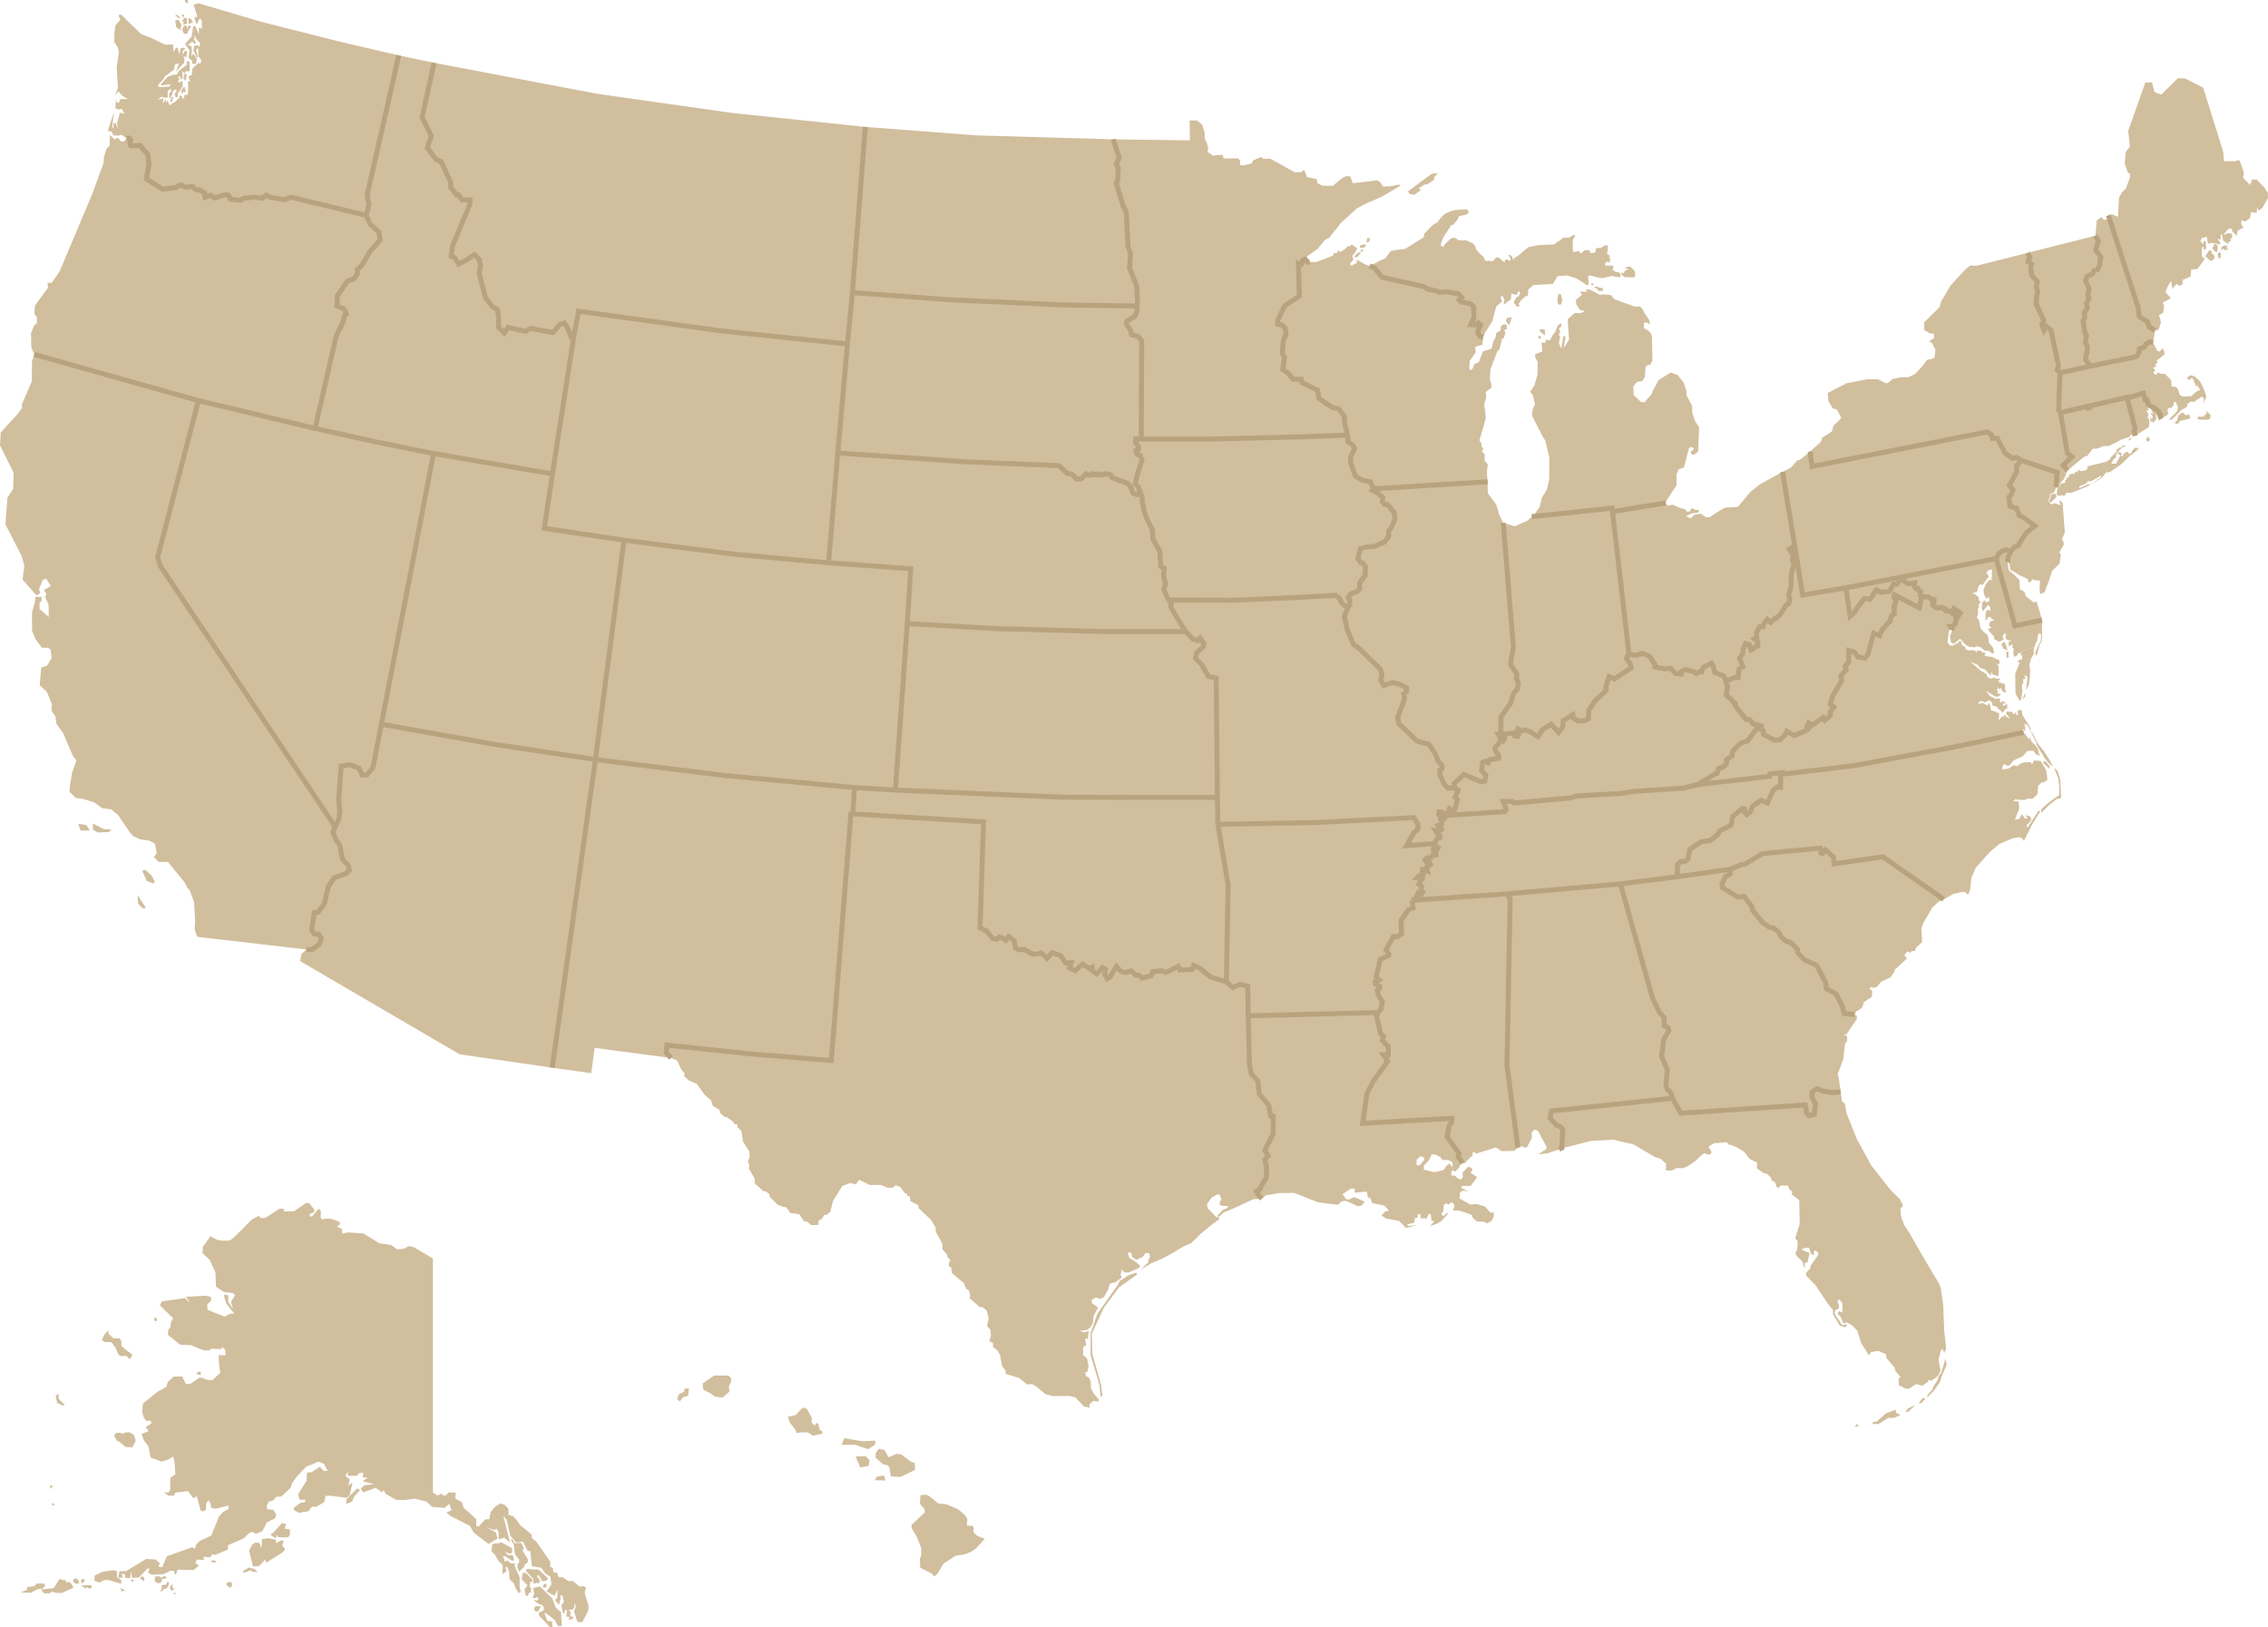 <svg id="USA_Map" data-name="USA Map" xmlns="http://www.w3.org/2000/svg" width="1067.399" height="765.717" viewBox="0 0 1067.399 765.717">
  <path id="Alabama" d="M632.726,480.122l.468-8.531-1.052-1.4-1.987-.818-2.922-3.272.584-3.389,57.028-5.96-.818-2.571-1.753-1.753-.584-1.636.7-7.362-2.8-6.661.584-3.038.351-4.324,2.571-4.441-.234-1.285-1.987-1.169v-3.74l-2.1-2.22-3.389-7.128L660.305,355.9l-53.4,4.674,1.519,2.337-1.519,78.3,5.142,38.8,1.052-.584,1.519.117.7.467.935-.117,2.337-4.441V472.76l1.285-1.285,1.636.584,3.973,7.479v1.052l-3.856,2.571,4.09-.467,5.726-1.87Z" transform="translate(102.323 60.005)" fill="#d1be9d"/>
  <path id="Arizona" d="M126.392,397.709l3.506-2.571.935-2.8-1.169-1.87-2.1-.234-1.285-1.87,1.285-8.063,1.87-.351,2.8-3.74,1.87-8.18,2.8-4.207,5.609-1.987,1.519-1.519-.467-2.22-2.688-2.922-1.4-6.778-1.636-2.1-1.519-3.973,1.052-2.454,1.636-3.506.584-3.389-.584-5.726,1.169-15.893,4.09-.7,4.324,1.636,1.4,3.155h2.337l2.8-3.389,3.973-20.451,53.989,9.582,46.744,7.012L239.513,453.217l-43.589-6.31L120.9,403.084l.584-3.389,2.337-2.1Z" transform="translate(20.384 49.164)" fill="#d1be9d"/>
  <path id="Arkansas" d="M583.637,367.3l1.052-2.571,1.4.584.818-1.169-.935-.818.351-1.753-1.285-1.052.7-1.169-.117-1.753-1.285-.117.935-.935,1.519.935.351-1.636-.467-1.285.117-.818,2.337.7-.467-1.753,1.87-1.519-.584-1.052-1.285.117-.7-1.052,1.052-1.052,1.87-.234.584-.935,1.636-.234-.117-.935-1.052-1.052v-.584h1.753l.467-.818-1.636-1.169-.117-.7-13.088.935,3.272-5.96,1.987-1.753v-2.571L582.7,329.2l-46.51,2.337-45.692.818,4.791,28.514-.818,45.575,3.038,2.688,3.272-1.519,3.74.935.234,13.906,61.118-1.519,1.4-1.753.584-3.506-1.753-2.688-.584-2.571,1.052-.818v-.935l-1.987-1.285-.117-.818,1.87-1.052-1.4-1.285,1.987-8.3,3.973-1.87v-.935l-1.285-1.636,3.389-6.31h2.22l1.753-1.4-.351-6.077,3.622-5.259,2.1-.7-.584-3.623Z" transform="translate(82.698 55.503)" fill="#d1be9d"/>
  <path id="California" d="M64.975,401.077l2.1,2.22,1.635-.117L64.742,397.1Zm1.987-15.426,2.1,4.791,3.038,1.169.817-.7L71.4,387.989l-3.038-2.8Zm-29.1-18.931H42.3l-1.635-2.571-3.858-.584Zm5.844-.467,2.337,1.4,5.142-.234,1.167-1.169-3.623-.234-5.024-2.571ZM15.075,145.621l-.117,9.817-4.674,10.75.117,1.636-1.987,2.8L.351,179.394,0,185.471l6.427,12.971-.234,7.48-2.688,4.207-.935,12.5,7.6,14.959,1.284,4.556-.818,6.544,6.31,7.128,1.052.117.935-1.169-.584-1.518,1.753-4.442,1.637-.584,2.219,3.506-3.271,1.753,1.167,1.987-.584,1.286,1.637,3.973v5.492l-4.324-3.74v-2.92l.935-.819.117-1.87-2.923-.234-.233,2.454L15.075,264v8.764l1.753,4.09,2.923,3.856h2.921l1.169,1.052.466,3.74-2.1,3.624-2.8.935-.7,8.3,3.389,3.155,2.337,5.843-.234,2.922,1.87,2.688.467,3.507,3.155,4.323,4.676,10.985,1.635,1.87-2.1,5.96-.935,5.609-.234,3.272,2.922,2.921,3.272.351,5.492,1.753,3.624,2.688,4.323.584,3.155,2.571,5.259,7.713,1.753,2.22,3.273,1.519,4.556.7,2.571,1.4.818,4.324-1.285,2.1,2.337,2.221L79,381.445l8.18,10.05.7,1.753,1.4,1.636,2.1,5.61.467,9.231-.234,3.507,1.169,3.5,51.418,5.96,2.572.117,3.5-2.571.936-2.8-1.169-1.87-2.1-.234-1.287-1.87,1.287-8.063,1.869-.351,2.8-3.74,1.87-8.179,2.806-4.207,5.608-1.987,1.519-1.52-.467-2.22-2.688-2.922-1.4-6.778-1.636-2.1-1.519-3.973,1.052-2.454-82.268-122.7-1.285-4.09,19.165-73.739L16.127,142.7Z" transform="translate(0 24.059)" fill="#d1be9d"/>
  <path id="Colorado" d="M380.967,335.061l-19.282-1.169-60.417-5.609-61.468-7.6L253.239,217.5l52.47,6.661,43.822,3.973,38.681,2.8-1.636,25.826Z" transform="translate(40.43 36.67)" fill="#d1be9d"/>
  <path id="Connecticut" d="M864.507,176.01l.467-1.285-3.74-14.374-.117-.351-17.412,3.973v.818l-1.052.351-.584-.818-12.27,2.8,3.272,19.048,2.1,1.753-4.09,3.973,1.987,2.571,6.31-5.259,1.987-1.519h.935l2.8-3.623,1.636.117,3.389-1.285h2.454l6.194-3.155,3.272-1.052,1.169-1.169,1.753.584Z" transform="translate(139.904 26.976)" fill="#d1be9d"/>
  <path id="Delaware" d="M808.925,221.4l-1.87.351-1.753,1.285-1.4,2.454,8.881,31.669,12.738-2.688-2.571-8.881-1.285.584-3.856-3.038-.584-1.987-2.1-1.169-.234-4.324-2.454-2.571-1.285-.935-1.4-1.285-.467-3.74.351-2.454,1.169-2.571Z" transform="translate(135.537 37.328)" fill="#d1be9d"/>
  <path id="Florida" d="M767.57,597.346l1.987-.117-.818-1.167Zm16.477-6.895-1.753.7-4.324,3.858-1.87.232v.819l2.688.116,4.558-2.922h2.8l3.037-1.4-1.985-.936-.351-1.519Zm8.648-1.636-1.169,1.519,1.285.117,3.389-3.272Zm6.661-4.674-1.636,2.339,1.285-.235,1.753-1.869-.117-.586Zm9-12.153-.935,1.169-1.169,3.038-1.4,1.871-.818,1.987-2.22,2.57v1.052l3.154-3.272,2.806-4.09.7-2.336,2.454-5.727-.584-2.8ZM747.587,439.936v2.922l1.636,2.454-.584,5.025-2.454.7-1.17-1.284-.7-3.741-58.547,3.856-3.856-7.012-57.028,5.96-.584,3.389,2.922,3.272,1.987.818,1.052,1.4-.468,8.531-1.285.7.584.467,1.169-.351.818-.935,12.27-3.155,10.751-.583,9.466,2.219,9.933,5.843,2.8.935,2.571,2.337-.117,3.155h2.8l2.22-1.169,2.922.117,2.337-.934,3.389-2.338,3.623-3.389,1.286-.466.7.583h1.636l.584-.935-.584-1.4-.7-.7.234-.935,2.337-1.285,5.843-.466.935,1.167,1.169.117L712.179,466l3.506,2.1,1.4,1.987,1.285,1.4,3.272,1.636v2.806l3.273,2.22,1.167.116,1.87,1.636.818,1.87,1.169.234.935,2.455.818.7,1.169-1.285,3.389.117.584,1.636,1.285,1.053V488.2l3.389,2.572.234,11.217-2.1,6.778,1.167,1.4-.234,3.973-.934,1.636.817,1.4,2.688,2.688.351,1.753.935,1.169-.467-2.22,1.519-.7.935-4.207-3.506-1.4.117-.7,3.038-.467,1.052,3.04,1.285.7.117-2.338,1.285.352.7.934-.117.818L747,521.5l-.234,1.285-1.987,2.22V526.3l4.324,4.442,6.194,9.231,2.1,2.455v2.1l3.272,5.374,2.688.7.818-1.4-2.454.351-3.506-5.259.234-1.636,1.753-.935v-1.753l-.7-1.519,1.052-1.052.467,1.052.818.584v4.674l-1.4-.7-.935,1.052,1.636,1.87,1.169,3.038,1.4-.7,2.688,1.4,2.454,2.57,1.87,5.961,3.623,5.608.935-1.518,3.272-.585,3.74,1.519.351,1.987,3.856,4.442.117,1.284,2.57,3.155-.817.584v3.155l3.155,1.636h1.753l3.155-2.1,1.753.351,1.286.469,2.688-1.988.234-.818,1.4.351,2.8-1.987,1.518-2.688-.817-3.74-.234-1.519,1.285-4.674.7-.234.7,1.87.935-2.1-.935-8.414-.469-12.27-1.169-7.946-.817-1.987-7.713-12.97-6.078-10.635-2.57-3.856-1.519-4.207-.235-3.973,1.053-.351V492.99l-1.286-2.571-4.674-4.674L775.4,474.41l-6.661-12.154-5.025-12.5-.7-4.325-1.4-1.169-.584-4.441-4.207.352-4.674-.818-1.987-1.053Z" transform="translate(105.257 73.897)" fill="#d1be9d"/>
  <path id="Georgia" d="M763.851,418.831v1.636l-4.908,7.245-1.4.234,1.753.584v2.337l-1.052,1.285-.7,7.012-2.688,7.245.584,2.337.818,5.96-4.207.351-4.674-.818-1.987-1.052-2.571,1.636v2.922l1.636,2.454-.584,5.025-2.454.7-1.169-1.285-.7-3.74L681,464.756l-3.856-7.012-.818-2.571-1.753-1.753-.584-1.636.7-7.362-2.8-6.661.584-3.038.351-4.324,2.571-4.441-.234-1.285-1.987-1.169v-3.74l-2.1-2.22-3.389-7.129L652.6,356.895l26.761-3.389L704.369,350l-.117,2.22-2.22,1.169-1.636,3.74.234,1.519,7.128,4.441,3.038-.351,3.623,4.674.467,1.987,4.908,5.96,3.038,1.987,1.636.234,2.571,1.87,1.285,2.571,2.337,1.87,2.1.584,3.155,3.155.117,1.636,3.038,3.272,5.843,2.688,4.207,7.83.351,3.155,4.557,2.454,2.922,5.609.935,3.623,4.908.467Z" transform="translate(110.028 59.01)" fill="#d1be9d"/>
  <path id="Idaho" d="M155.414,204.134l-28.514-6.31,9.933-43.589,3.389-6.778.467-2.454.935-1.052-1.052-2.337-3.389-1.4.234-4.908,4.674-6.778,2.922-.935,1.87-2.688-.117-1.87,2.1-1.87,3.74-6.427,4.908-5.609-.584-3.74-4.09-3.623-1.87-4.207,1.285-5.025-.818-4.674L166.282,22.3l16.594,3.506-5.609,25.709,4.324,8.648-1.87,5.609,4.207,5.609,2.22.818,4.558,9.7v2.454l2.688,3.506h1.052l1.636,2.454h3.739v1.87l-8.3,19.866-.584,4.791,1.636.584,1.87,3.038,3.272-1.636,4.207-2.8,2.22,2.22.584,2.922-.584,3.74,2.921,11.335,3.038,4.09,2.688,1.636.467,3.506v4.791l2.688,2.688,1.87-2.688,8.063,1.87,2.454-1.4,10.517,1.987,3.272-3.856,2.1-.7,1.4,2.1,1.87,4.791,1.052.117-9.933,64.039-55.976-9.583Z" transform="translate(21.395 3.76)" fill="#d1be9d"/>
  <path id="Illinois" d="M620.982,271.946l-1.169,6.077v2.337l2.8,4.09v.818l-.351,1.052,1.052,2.22-.351,2.8-1.87,2.1-1.519,4.908-4.441,6.194-.117,8.18h-1.169l1.052,2.22V316l-2.571,3.155.117,1.285,1.753,2.571-.117,1.052-4.324.7-.7,1.4-1.4-.7-1.169.584-.467,3.856,1.987,2.1-.467,2.8-1.753.351-8.063-3.506-4.674,4.324.351,2.1h-3.272l-1.636-1.753-2.1-4.441v-2.22l.935-.7.117-1.519-1.987-2.22-1.052-2.922-3.155-4.791L575.64,316l-8.648-8.3-.467-2.8,3.272-8.881-.467-2.22,1.4-1.285v-1.519l-3.272-1.753-3.506-.818-3.973,1.4-1.519-2.688.7-2.22-.818-2.8-10.05-9.816-2.571-1.753-2.922-6.895-1.4-6.31,1.636-4.324.818-.818.117-2.688-.818-1.052,1.169-1.753,2.1-.7,1.052-.351,1.169-1.4v-2.8l1.987-2.8.584-.584.117-4.09-1.052-1.636-1.169-.351-1.285-1.87L549,225.435l3.506-.935h2.8l4.908-2.1,1.987-2.571.117-2.8L563.6,215.5l1.519-3.74-.117-3.038-3.272-4.09h-1.4l-1.052-1.285.234-1.87-1.987-1.987-2.922-1.519.584-.7L608.828,194l.117,5.376,3.973,5.376,1.4,4.791,1.87,3.74Z" transform="translate(91.28 32.708)" fill="#d1be9d"/>
  <path id="Indiana" d="M617.19,210.443l-5.96,2.688-5.492-1.636,4.791,58.664-1.169,6.077v2.337l2.8,4.09v.818l-.351,1.052,1.052,2.22-.351,2.8-1.87,2.1-1.519,4.908-4.441,6.194-.117,8.18H603.4l1.052,2.22,1.285.935.7-1.169-.818-1.987,5.376-.584.234,1.4,1.285.234.468-1.052-.7-1.519.351-.935,1.519.935,1.987-.467,1.987.7,3.973,2.454,2.1-3.272,4.09-2.571,3.506,3.856,1.87-2.454.351-3.155,4.441-2.688.234,1.519,2.22,1.4,3.506-.234,1.4-.818.117-3.973,2.922-4.324,5.376-5.142-.117-1.987,1.4-4.441L658.091,285l7.83-5.259-.468-1.987L663.7,275.3l1.169-2.22-7.713-66.844-.117-1.636-37.863,3.973Z" transform="translate(101.733 34.495)" fill="#d1be9d"/>
  <path id="Iowa" d="M557.349,178.238l2.454,1.87.7,1.285-1.87,3.856-.117,2.921,2.337,6.427,3.155,1.753,3.856.818,1.519,3.272-.584.7,2.922,1.519,1.987,1.987-.234,1.87,1.052,1.285h1.4l3.272,4.09.117,3.038-1.519,3.74-1.285,1.519L576.4,223l-1.987,2.571-4.908,2.1h-2.8l-3.506.935-1.169,4.674,1.285,1.87,1.169.351,1.052,1.636-.117,4.09-.584.584-1.987,2.8v2.8l-1.169,1.4-1.052.351-2.1.7-1.169,1.753.818,1.052-.117,2.688-.818.818-1.753-.935-1.286-1.285-.7-1.87-1.987-1.519-16.711.935-31.786,1.4-30.267-.117-2.1-5.142.818-2.571-.935-3.856.234-3.389-1.519-.818-.467-7.128-3.272-5.843-.234-4.324-2.571-5.025-1.519-4.324v-1.636l-.7-1.987v-2.688l-.584-1.052-.818-1.987-.351-1.519-1.519-1.4,1.169-5.025,1.987-5.96-.818-2.337-1.519-.467-.467-1.87,1.169-.584.117-1.285-1.519-1.753.117-1.87,2.571.117h32.954l42.42-1.052,21.736-.818Z" transform="translate(77.084 29.539)" fill="#d1be9d"/>
  <path id="Kansas" d="M459.347,254.84l-51.068-1.4-42.07-2.337L360.6,329.4l79.114,3.389,72.453.117-.584-56.21-3.74-.818-3.038-5.492-2.922-2.922.584-2.688,3.155-3.038.117-1.4-1.753-2.454-1.052,1.169-2.337-.7-3.389-3.506Z" transform="translate(60.797 42.335)" fill="#d1be9d"/>
  <path id="Kentucky" d="M694.741,326.455l-23.956,1.636-6.077.935-20.334,1.169-3.038.935-26.41,2.337-.818-.7h-4.324l1.4,3.739-.7,1.052-27.228,1.753,1.169-3.155,1.636,1.052.818-.467,1.4-4.791-1.169-1.169,1.169-2.337.234-1.052L587,326.455l-.351-2.1,4.674-4.324,8.063,3.506,1.753-.351.468-2.8-1.987-2.1.467-3.856,1.169-.584,1.4.7.7-1.4,4.324-.7.117-1.052-1.753-2.571-.117-1.285,2.571-3.155v-1.052l1.285.935.7-1.169-.818-1.987,5.376-.584.234,1.4,1.285.234.468-1.052-.7-1.519.351-.935,1.519.935,1.987-.467,1.987.7,3.973,2.454,2.1-3.272,4.09-2.571,3.506,3.856,1.87-2.454.351-3.155,4.441-2.688.234,1.519,2.22,1.4,3.506-.234,1.4-.818.117-3.973,2.921-4.324,5.376-5.142-.117-1.987,1.4-4.441,2.571,1.169,7.83-5.259-.468-1.987-1.753-2.454,1.169-2.22,1.519.584,2.571.117,2.22-.935,3.389,1.4,2.571,3.973v1.169l4.791.818,2.688-.234,2.22,2.454,2.571.234v-1.169l2.22-.935,3.506.935,1.4.935,1.519-.818h1.052l.7-1.987,3.973-2.1.584.935.935,3.389,4.09,1.636,1.4,2.454-.117,1.285.7,1.169-.7,4.207,2.22,1.87.935,1.285,1.169.7-.117,1.052,5.142,6.544h1.636l1.753,2.1,1.4.351,1.636-.117-5.726,7.713-3.389,1.169-3.506,3.506-.467,2.571-2.454,1.519L714.841,315l-1.636,1.636-2.1.584-.584,2.22-1.169.467-8.063,4.908ZM580.218,339.66l-.818-.818.234-1.169h1.286l.818.818-.351,1.169Z" transform="translate(97.686 44.342)" fill="#d1be9d"/>
  <path id="Louisiana" d="M602.966,477.7l-1.4-2.1.351-1.519L596.3,466.13l1.052-5.376,1.169-1.636.117-1.636-42.07,2.337,1.987-13.906,2.8-5.609,7.012-9.816-2.1-2.922h2.337V423.71l-2.8-2.921.584-1.987-1.4-1.169-1.87-8.3.7-1.636L502.7,409.219l.584,23.255.818,3.973,3.038,3.272.818,6.31,4.441,5.376.935,5.025H514.5l-.117,8.531-3.856,7.479,1.519,2.688-1.519,1.753.818,3.506-.117,5.025-2.571,4.09-.117.935-1.987,1.4,1.169,2.1,1.4,1.285,1.87-1.519,6.194-1.052,7.128-.117,11.219,4.441,9.349,1.169,1.753-1.636,2.1-.234,5.609,2.571,1.87-.468,1.285-1.753-4.908-2.1-2.571,1.169-1.286-.234-1.636-2.337,3.856-2.571,1.87-.117v1.987l1.753-.117,3.973-.351.467,2.688,1.285.467.7,2.22,5.609,1.169,1.986,1.87v.818h-1.4l-1.753,1.987,1.987,1.4,6.31,1.169,3.155,3.272,5.142-1.169-4.324.234-.117-.7,3.272-.818.234-2.1,1.4-.351v-1.636l1.285.117v1.87l2.922.117.935-2.22,1.052.351.234,2.921,1.4.234-2.1,2.337,3.038-1.052,2.337-1.285,3.389-3.856h-.818l-1.519,1.4-.467-.117-.584-.935,1.052-1.4v-2.688l1.285-.935.818.818,1.169-.935,1.169-.117.7,1.519-.7,2.22h2.8l5.96,1.987.584,1.519,1.87,1.636,3.272.117,1.519.818,2.1-1.169,1.052-1.987v-1.987h-1.636l-1.4-1.636-1.285-1.285-3.74-1.052-3.038.234-4.908-2.8V492.54l1.519-1.169,2.8.7-3.622-1.87.234-.935h4.207l3.038-4.09-3.038-2.1.935-1.753-1.4-.935H606l-2.337,2.454v2.454l-.7.818L601.68,486l-1.87-1.636h-1.519v-1.753l.7-.818.935.818,1.987-1.87.818-1.87.935-.351Zm-12.037-3.155,2.22,1.169.935,1.285,2.921.117,1.753.935.234,1.636-.467.7-1.052-1.753-1.636,1.4-1.052,1.636-3.272.935-1.87.117-4.324-1.169.117-1.987,2.337-2.337,1.285-2.8Zm-5.492,1.4v1.285l-2.1,2.337h-1.4V477l1.87-1.753Z" transform="translate(84.755 68.738)" fill="#d1be9d"/>
  <path id="Maine" d="M900.285,114.471l.584.467-.116,1.169h1.284V114l-.584-.818Zm-5.492.7,1.987,1.987,1.052.234L899,116.223v-1.285L897.831,114l-.234-1.285-.935-.351Zm7.479-4.09V112.6l.818-.935,1.052.935.467-.584,1.286.234-1.169-.935.467-.935-1.753-.233Zm-3.74-.351-.584.584L899,112.835l1.169.584.351-1.169v-2.1L899,109.329ZM873.991,39.213l-3.155-1.169-1.169-4.558h-3.155l-8.063,22.788.818,7.245-1.987,2.8-.467,5.376,1.519,4.324.935.234v1.87l-1.87,5.259-1.753,1.636-1.519,2.571-.467,9.115-2.8-1.169-1.753.467,13.906,43,.7,4.674,3.74,2.337.935,2.571,2.688,1.636,1.636-.351,1.169-3.506-.935-3.389,1.87-1.052.584-3.272-.7-1.519,3.856-2.22-2.571-2.688,1.052-2.8,1.637-2.571.583,3.74,1.87-2.337,1.519,1.052,1.4-.935V126.39l3.74-1.518.352-3.39,2.92-.234,3.155-4.324v-.818l-1.052-.584-.117-3.856.7-1.285.234,1.87,1.169-.584-.234-3.74-1.052.351-.117,1.4-1.4-1.635,1.052-1.637.7.117,1.286-.467.584,3.272,2.337-.351,3.389.818v-1.169l-1.285-1.4,1.519.117.117-2.688.7.935.351,2.22,2.454,1.753.234-1.169,1.052-.234-.351-.935.935-.7-.117-1.87-1.87-.234-2.337.818,1.636-1.87.818-.935,1.52-.234.466,1.519,1.987,1.87.467-2.454,2.688-1.4-1.052-1.519.117-1.987,1.285.584h.818l1.987-1.636.467-2.688,2.571.351.117-.818.234-1.87.584,1.636,1.753-1.169,2.688-4.791-.117-2.571-1.636-2.337-3.506-3.74h-2.22l-.935,2.572-3.389-3.507.351-.935V75.556l-1.87-5.259-.935-.234-.817.467h-5.61l-.351-4.207-9.466-30.384-8.531-4.324-3.388-.117Z" transform="translate(143.158 5.311)" fill="#d1be9d"/>
  <path id="Maryland" d="M819.943,270.709v-1.987h-.935v2.1Zm13.789-4.558,1.4-2.571.117-2.922-.7-.7-.818,1.052-.234,2.454-.935,1.636-.351,1.285-5.376,1.87-.818.935-1.519.234-.467,1.052-1.519.7-.351-2.921.467-.818-.935-.584.234-1.753-1.87,1.169v-2.337l1.4-.351-2.22-.467-.818-.935.467-1.519-.935-.7-.818,1.87.584.935-.818.7-1.285.584-2.337-1.169-.234-1.4-1.169-1.285-1.636-1.987L812,257.27l-1.169-.7v-1.052l.7-1.169,1.987-.351-1.636-.7-.117-.818-1.519-.117-.467,1.285-.7.351.117-3.973,1.169-1.169.935.818.117-1.87-1.169-1.052-1.052,1.285-1.169,1.636-.7-1.169.234-2.8,1.052-1.169,1.052,1.052,1.4-.818-.467-1.987-1.169,1.169-1.052-2.454-.234-1.987,1.285-2.8,1.285-1.636,1.636-.234-.584-.935.584-.7-.351-.818.234-2.454-1.753.467-.935,1.285,1.169,1.519-3.038,4.207-1.052-.467-.818,1.052-.7,2.571-2.1.584,1.519.7,1.519,1.519-.234.818,1.052,1.4-1.286,1.169.584.351-.584,1.519v2.454l-.584,1.519,1.052,1.285.818,3.973,1.519,1.636,1.87,1.636.467,3.272,1.87,2.337.467,1.636v1.169h-.818l-1.753-1.4-.467.234-1.4-.234-1.987-1.636-1.636-.351-1.169.584-1.4-.351-.468.234-1.987-.935-1.169-1.169L797.623,263l-.7-.234-.935.818-1.87,1.519-1.285-.935-.467-2.688.935-2.454-.351-.584.351-.467-.818-1.169,1.169-.117,1.169-1.052.467-2.1,1.987-3.038-3.038-2.1-1.169,1.987-.7-.7H791.2l-.7-.117-.467-.467.117-.584-1.987-.7-.935.351-1.4-.117L785,247.22l-.584-.234-.234-.818.7-.935v-1.052l-1.4-.234-1.169-1.052-1.052.117-1.87-.351-1.052-.467.234-1.87-1.169-.584-.234-.818h-.818l-.935-1.4.234-1.169-3.038.467-2.571-1.87-1.636.351-1.052,1.636h-1.519l-1.987,3.389-3.856.467-2.22-1.169-3.038,4.441-2.571-.351-3.623,4.558-1.052,1.87-2.1,1.87L743.4,238.689,814.1,224.9l8.881,31.669,12.738-2.688v6.194L835.6,263.7l-1.169,2.1Zm-15.659-2.1-1.519,1.052.935,2.1,1.987.935-.468-1.87Z" transform="translate(125.337 37.918)" fill="#d1be9d"/>
  <path id="Massachusetts" d="M895.477,174.294h3.973l1.052-.7.117-1.519-2.22-2.1.467,1.169-1.753,1.753h-2.688l.117.935Zm-10.517,2.1-1.4-.7,1.169-.935.7-2.454,1.4-1.169.935-.234.7,1.052,1.285.234.7-.7.584,2.22-1.519.351-3.272.818Zm-40.784-27.345,21.5-4.441,1.169-1.753.351-1.987,2.22-.7.584-1.285,1.987-1.285,1.519.351,1.987,3.856,1.169.467,1.286-1.519.935,1.519v1.285l-3.506,2.8.234.935-1.052,1.169.467.935-1.519.351,1.052,1.4-.935.818.7,1.169,1.052-.234.351-.935,1.285.7h2.1l2.921,3.038.234,3.038,2.1.117.935,1.285.7,2.337,1.169.818h2.22l2.22-.117.935-1.052,1.87-1.4,1.285-.351-1.4-2.454-.351,1.052-1.753-4.207h-.935l-.467,1.052-1.4-1.169,1.519-1.285,2.1.467,2.688,2.454,1.519,3.155,1.4,3.856-1.169,3.272v-2.1l-.818-1.169L892.555,166l-1.052-.351-1.87,1.169-.117,1.4-2.571,1.4-2.337,2.454-2.337,2.22h-1.4l3.856-3.856.584-2.22-.584-.7L884.375,166l-1.052-.117-.117,1.519-1.169,1.4h-1.4l-.351,1.285.467,1.4-1.4,1.285-1.285-.234-.467,1.169-1.636-3.506-1.519-1.285L871.4,167.4l-.7-2.571h-.935l-.818-3.038-7.6,2.337-.117-.351-17.412,3.973v.818l-1.052.351-.584-.818-12.27,2.8-.818-1.169.584-17.529Z" transform="translate(139.786 23.199)" fill="#d1be9d"/>
  <path id="Michigan" d="M665.772,227.344l.117,1.636,25.008-4.09.584-1.4,4.557-6.895v-5.025l.935-2.454,2.571-.935,2.337-9.115,1.169-.584,1.169.7-.234.7-1.285.935.351,1.052.935.467,2.22-1.636.467-11.452-1.87-2.688-1.4-4.324v-2.921l-2.688-5.142v-2.1l-1.4-3.856-2.688-3.506-3.389-1.169-5.609,3.506L684.7,172.42l-.234,1.052-3.506,4.09-1.753-.234-3.389-3.272-.117-3.973,1.753-2.22,2.337-.234,1.4-1.987.234-4.674.935-.935,1.285-.117,1.052-1.987-.234-11.219-.351-1.519-1.4-1.4-1.987-1.169-.117-2.1.818-.7,2.1.935-.351-1.987-2.22-3.155-.818-1.87-1.285-1.285H676.29l-9.466-3.389-1.636-1.987-3.623-.351-1.4.351-5.142-2.688h-1.636l.584,1.169-3.155-.117.117.7.7.7-2.922,2.454.117,2.1,1.753,2.688,1.753.234v.7l-1.753.584-2.454-.117-3.272,2.921.117,2.921.468,6.778-2.571,3.973.935-5.259-.935-.7-1.052,6.194-1.169-2.688.584-2.688-.584-1.169.7-1.519-.7-1.285,1.169-1.169v-1.4l-1.519.7-1.519,3.623-.818.818-1.519,2.8-1.987-.234-.117,1.4h-1.87l.234,1.753.234,2.337-3.506,1.4.117,1.519,1.169,1.987-.117,6.077-1.519,5.142-1.987,2.922,1.4,1.636.935,4.09L628.26,181.3l-.234,2.454,1.987,3.973,2.921,5.726,1.4,2.22,1.87,8.063-.117,10.284-1.052,4.558-2.337,3.74-1.052,4.324-2.337,3.506-1.4,1.169ZM553.82,114.224l3.506,4.441,19.866,4.441,1.636,1.169,4.674.935.818.584,3.272-.234,5.726.935,1.636,1.753-1.169,1.169.935.935,4.441.818,1.4,1.4.117,5.142-1.519,3.272,2.337.117,1.169-.935,1.052.935-1.286,3.623,1.169,1.87,1.4.351.935-2.1,3.389-5.376,1.87-7.012,2.688-2.337-.584-1.87.584-1.052,1.169,1.87-.351,2.571,3.389-2.571.234-2.688,2.454.7.935-1.87.818.7-.818,1.753-1.169.584-1.169,2.337,1.636,2.1,1.286-.584-.584-.818,1.169-1.753,2.22-1.987h.935l.234-3.038,2.337-2.1,9.232-.584,2.22-3.623,4.441-.351,4.441,1.4,4.908,3.155.818-.234-.234-4.09.818-.234,5.259,1.285,1.753-.234,3.389-.818,1.987.467,2.1.117v-1.285l-.818-1.052-1.753-.234-1.286-.935.584-1.636-.935-.351-3.038.117-.117-1.169,1.285-.935.7.935.584-2.1-.818-.818.818-.234-1.636-1.519.351-1.519.117-2.22h-1.519l-1.753,1.169-2.22.117-.584,2.1-2.22.234-.351-1.4-2.571.117-1.169,1.4-.818-.117-.234-.935-3.038.467-.117-5.609,1.169-2.337-.818-.117-2.1,1.285h-2.571l-4.441,3.155-7.245.351-4.791.935-2.22,1.753-1.636,1.519-2.922,1.987-.351.935-.7-1.987-1.519-.7v.7l.818.818v1.519l-1.753-.7h-.7l-.351,1.4-2.337-2.22-1.519-.234-1.519,1.753-3.739-.117-.584-1.636-2.337-2.22-1.519-1.87v-.818l-1.285-1.636-3.038-1.4-3.856-.117-1.285-1.052H590.4l-.818.467-2.571,2.571-.818,1.285-1.169-.818.234-1.169.935-2.454,3.74-5.843.935-.234,1.987-2.22.818-1.87,3.506-.7.935-.7-.117-1.169-.584-.584L592.15,87l-2.337.584-3.038,1.4-1.4,1.4-1.987,2.571-2.1,1.169L577.426,98.1l-.467,1.87-8.648,5.376-4.674.584-2.1.467-2.688,3.506-2.1.818-5.142,2.688ZM671.5,118.664l4.441.117.7-.584-.234-2.337-1.987-2.1-2.22.117-.117.584,1.285.467-1.87.935-.351,1.169-.7-.7-.467.935ZM583.736,69.7l-2.688.234-3.155,2.22-8.3,6.194.935,1.169,2.1.351,3.272-2.337-1.285-.584,2.688-1.87h1.169l3.506-2.22-.117-1.052Zm48.03,73.388v1.169l2.454,1.87-.234-2.8Zm-.818,3.272,1.285.117v1.052h-1.169Zm25.008-24.891v1.052l.935-.234V121.7Zm5.492,3.623-.117-1.285-1.87-.234-.7-.467h-1.052l-.467.351,1.052.467,1.285,1.285Zm-21.035,1.4-.117,1.285-.351.818.234,2.571.467.351.818.117.584-1.052.117-1.87-.351-.7-.117-1.285Z" transform="translate(92.999 11.751)" fill="#d1be9d"/>
  <path id="Minnesota" d="M451.1,65.912l-1.285,3.272.935,1.636-.351,5.96-.584,1.285L452.974,88.7l1.519,2.921.818,16.36,1.169,3.155-.467,6.778,3.389,8.648.351,6.778-.117,2.454-.117,2.571-1.052,2.337-3.623,2.22-.351,1.4,1.987,2.921.467,2.1,3.038.7,1.753,2.22-.234,46.16H494.46l42.42-1.052,21.736-.818L557.33,191.3,557.1,187.8l-2.571-3.506-3.272-.818-6.077-4.207-.7-3.856-7.362-3.623-.234-1.519h-3.857l-2.571-3.038-2.337-1.519.818-5.96-1.052-1.87.584-6.31,1.169-2.1-.351-3.155-1.4-1.519-2.1-.351v-1.987l3.272-6.778,6.895-4.558-.467-15.192,1.052.467.7-.584.117-1.285,1.052-.7,1.636,1.4.818-.117-1.4-2.571,5.025-3.623,3.623-4.324,1.87-.935,5.492-6.895,7.362-6.778,4.558-2.454,7.362-3.155,8.881-5.259-.7-.467-4.324.818-3.272.117-1.169-1.87-1.636-1.052-11.452,1.4L559.9,74.794l-1.87-.117-1.987.935-4.324,3.623H546.93l-2.454-1.169-.351-1.987-4.557-.935-.7-1.87-.818-1.519-1.169,1.052-3.038.117L522.272,66.5h-3.389l-.935-.818L514.326,67.2l-.935,1.519-3.856.935-1.519-.234V67.431L507.2,66.38H500.3l-.467-1.636H496.8l-1.285.467-2.8-1.987.351-1.636-.7-2.8-.818-1.285-.234-3.506-1.169-3.623-2.454-1.87h-3.389l.117,9.349-36.11-.467Z" transform="translate(75.583 8.177)" fill="#d1be9d"/>
  <path id="Mississippi" d="M620.085,480.85l-5.843.117-2.8-1.753-9.232,2.922-1.052-.818-.584.234-.117,1.87-.7.117-3.038,3.155-.818-.117-.7-.818-1.4-2.1.351-1.519-5.609-7.946,1.052-5.376,1.169-1.636.117-1.636-42.07,2.337,1.987-13.906,2.8-5.609,7.012-9.816-2.1-2.922h2.337v-3.856l-2.8-2.921.584-1.987-1.4-1.169-1.87-8.3.7-1.636,1.4-1.753.584-3.506-1.753-2.688-.584-2.571,1.052-.818v-.935L554.76,402.2l-.117-.818,1.87-1.052-1.4-1.285,1.987-8.3,3.973-1.87v-.935l-1.285-1.636,3.389-6.31h2.22l1.753-1.4-.351-6.077,3.623-5.259,2.1-.7-.584-3.623L616.7,359.9l1.519,2.337-1.519,78.3,5.142,38.8Z" transform="translate(92.527 60.679)" fill="#d1be9d"/>
  <path id="Missouri" d="M553.237,244.374l-1.286-1.285-.7-1.87-1.987-1.519-16.711.935-31.786,1.4L470.5,241.92l1.519,1.519-.351,1.636,2.454,4.324,4.558,7.362,3.389,3.506,2.337.7,1.052-1.169,1.753,2.454-.117,1.4-3.155,3.038-.584,2.688,2.922,2.922,3.038,5.492,3.74.818.584,56.21.234,12.621,45.692-.818,46.51-2.337,1.87,2.922v2.571l-1.987,1.753-3.272,5.96,13.088-.935,1.169-2.337,1.4-.584v-.818l-1.4-1.285-.7-1.169,1.987.234.935-.818-1.636-1.753,1.636-.584.117-1.169-.7-1.169v-1.519l-.818-.818.234-1.169h1.286l.818.818-.351,1.169.935.818.935-1.169,1.169-3.155,1.636,1.052.818-.467,1.4-4.791-1.169-1.169,1.169-2.337.234-1.052-1.519-.935h-3.272l-1.636-1.753-2.1-4.441v-2.22l.935-.7.117-1.519-1.987-2.22-1.052-2.921-3.155-4.791-5.609-1.519-8.648-8.3-.467-2.8,3.272-8.881-.467-2.22,1.4-1.285v-1.519l-3.272-1.753-3.506-.818-3.973,1.4-1.519-2.688.7-2.22-.818-2.8-10.05-9.816-2.571-1.753-2.922-6.895-1.4-6.31,1.636-4.324Z" transform="translate(79.326 40.413)" fill="#d1be9d"/>
  <path id="Montana" d="M243.622,142.16l66.961,9.232,59.6,6.194,2.337-24.19L378.6,55.45l-62.52-6.544-63.455-9L175.609,25.3,170,51.009l4.324,8.648-1.87,5.609,4.207,5.609,2.22.818,4.558,9.7v2.454l2.688,3.506h1.052l1.636,2.454h3.739v1.87l-8.3,19.866-.584,4.791,1.636.584,1.87,3.038,3.272-1.636,4.207-2.8,2.22,2.22.584,2.922-.584,3.739,2.921,11.335,3.038,4.09,2.688,1.636.467,3.506v4.791l2.688,2.688,1.87-2.688,8.063,1.87,2.454-1.4,10.517,1.987,3.272-3.856,2.1-.7,1.4,2.1,1.87,4.791,1.052.117Z" transform="translate(28.662 4.266)" fill="#d1be9d"/>
  <path id="Nebraska" d="M397.739,186.49l44.407,1.87,3.973,3.739,1.987.234,2.454,2.337,2.1-.117,2.1-2.337,1.753.7,1.169-.818.818.584,1.052-.467.818.467,1.052-.467,1.169.584,1.636-.7,2.337.7.7,1.285,7.128,2.571,1.4,1.519,1.052,3.038,2.1.818,1.753-.234.584,1.052v2.688l.7,1.987v1.636l1.519,4.324,2.571,5.025.234,4.324,3.272,5.843.467,7.128,1.519.818-.234,3.389.935,3.856-.818,2.571,2.1,5.142,1.519,1.519-.351,1.636,2.454,4.324,4.557,7.362H463.882l-51.068-1.4-42.07-2.337,1.636-25.826-38.681-2.8,4.324-51.652Z" transform="translate(56.262 30.753)" fill="#d1be9d"/>
  <path id="Nevada" d="M168.791,313.569l-3.973,20.451-2.8,3.389h-2.337l-1.4-3.155-4.324-1.636-4.09.7-1.169,15.893.584,5.726-.584,3.389-1.636,3.506-82.269-122.7-1.285-4.09L82.665,161.3l54.924,13.088L166.1,180.7l27.228,5.492Z" transform="translate(10.706 27.195)" fill="#d1be9d"/>
  <path id="New_Hampshire" data-name="New Hampshire" d="M850.235,88.687l-1.519.117-1.169-1.285-2.22,1.636-.584,7.128,1.4,2.688-1.286,4.09,2.454,3.272-.467,1.987.117,1.519-1.286,2.454-1.636.467-.7,1.519-2.454,1.169-.818,1.753,1.636,3.973-.584,2.922.584,1.753-1.169,2.22.467,2.22-1.519,2.22.234,2.571-.818,1.285.818,5.259.818,1.753-.584,3.038,1.052,2.1-.234,2.921-.584,1.519-.117,1.636,2.454,3.038,21.5-4.441,1.169-1.753.351-1.987,2.22-.7.584-1.285,1.987-1.285,1.519.351.935-5.609-2.688-1.636-.935-2.571-3.74-2.337-.7-4.674-13.906-43Z" transform="translate(141.438 14.618)" fill="#d1be9d"/>
  <path id="New_Jersey" data-name="New Jersey" d="M831.872,191.026,814.811,185.3l-2.1,2.922.117,2.571-3.506,6.31,1.753,2.1-.818,2.337-1.169,1.169.584,4.207,3.155,1.052,1.169,3.272,2.454,1.285,4.908,3.74-3.856,3.038-1.87,2.688-2.1,3.506-1.87.7-1.636,1.987-1.169,2.571-.351,2.454.935,1.052.468,2.688,1.4.7,2.8,1.753,2.1.935,1.87.935.117,1.285.935.117,1.286-1.4.935.467,2.454.234-.234,3.389.234,2.922,2.1-.818,1.753-4.557,1.87-5.609,3.389-3.272.7-4.09-.7-1.4,1.987-3.389v-1.4l-.818-1.285,1.4-3.155-.351-4.207-.7-9.583-1.4-1.636v1.636l.584.7h-1.286l-.7-.467-1.519-.234-1.052.7-1.4-1.87.818-1.987v-1.169l1.987-.818.935-2.454Z" transform="translate(136.313 31.241)" fill="#d1be9d"/>
  <path id="New_Mexico" data-name="New Mexico" d="M363.917,331.392h-.935l-9.232,116.042L316.589,444.4l-40.2-4.207-.351,3.506,2.337,2.571-35.993-4.791-1.636,11.92L222.4,450.823,242.734,305.8l61.468,7.6,60.417,5.609Z" transform="translate(37.496 51.558)" fill="#d1be9d"/>
  <path id="New_York" data-name="New York" d="M880.8,188.978l-1.519.117-.584,1.169ZM845.042,215.5l.818.7,1.519-.351,1.286.351,1.052-1.519h2.22l2.8-1.052,5.96-2.454-.584-.584-2.22.935-2.337,1.052.234-.935,3.038-1.285.935-1.169,1.4.117,4.791-2.688v.818l-4.908,3.506,5.259-3.272L868.3,205.1l1.753-.117,5.259-3.623,3.74-3.623,3.506-2.688,1.169-1.4-1.987-.117-1.169,1.4-.234.818-1.052.818-.935-1.285-1.987,1.169-.117,1.052-1.052-.234.584-1.052-1.4-.818-.7,1.052,1.052.351.234.584-.351.584-1.636,3.038h-2.22l1.052-2.1,1.052-.7.351-1.987,1.636-1.87,1.052-.935,1.753-.818-1.4-.234-.818,1.052h-.818l-1.285.935-.234,1.169-2.571,2.454-.467,1.052-1.636,1.052-9,2.22.234,1.052-1.052.818-2.337.351-1.169-.7-.234,1.285-1.285-.467.117,1.169-1.4-.117-1.4.584-.234,1.285h-1.169l.234,1.169H848.9l.234,1.169-2.1.467-1.753,2.688Zm-.935-.467-1.87.467v1.169l-.818,1.87.7.818,2.8-2.688-.117-1.052ZM832.3,103.787l-.7,2.22,1.636,1.052-.467,1.753.584,3.74,2.571,2.688-.467,2.571.7,2.337-.467,1.169-.351,4.441,3.623,7.83-.935,2.1,1.052,2.571,1.052-1.87,2.22,1.753,3.506,16.594-.584,2.337,1.285,1.169-.584,17.529.818,1.169,3.272,19.048,2.1,1.753-4.09,3.973,1.987,2.571-1.519,3.856-1.753,1.987-1.753,2.688-.234-.818.467-6.895-17.061-5.726-1.87-1.285-2.22.351-3.506-2.571-3.506-6.778h-2.337l-.468-1.753-1.987-1.285L729.935,202.3,729,195.288l5.025-4.558.7-1.987,4.557-2.921.7-2.8,2.688-2.337.935-1.285-1.987-3.856-1.987-.584-2.1-3.506-.234-3.74,8.881-4.558,9.583-1.87H760.9l3.74,1.87,1.052-.117,2.1-1.87,3.973-.818h3.506l3.038-1.519,2.922-3.038,2.8-3.623,2.22-.467,1.285-.584.468-3.74-1.636-3.155-1.4-.818,2.337-1.519-.117-2.1h-1.753l-2.688-1.636-.117-3.623,7.245-7.128.818-2.8,4.324-7.362,6.895-7.479,2.454-1.987,2.922.117,24.073-6.077Z" transform="translate(122.909 17.163)" fill="#d1be9d"/>
  <path id="North_Carolina" data-name="North Carolina" d="M838.52,294.967,804.513,302.1l-46.043,8.531-34.357,4.09v6.077l-1.753-.117-1.636,1.4-2.8,6.077-3.038-1.285-4.09,2.921-.818,2.454-1.753,1.4-.935-.935-.117-1.753-.935-.234-4.674,3.856-.7,3.973-5.492,2.8-.584,1.4-3.74,3.038-4.207.584-5.376,3.506-.935,4.791-1.519,1.052-1.753-.117-1.636,1.519-.117,5.726,25.008-3.506,5.142-2.22,1.519-.117L715.7,352l27.111-2.571.468.584-.234,1.636.818.351,1.4-1.753,3.856,3.506.117,3.038,23.021-3.272L800.891,373.5l4.674-2.571,3.506-.818h1.987l1.285,1.285.935-2.337.7-5.843,1.987-4.558,6.31-7.128,4.791-4.09,6.31-2.688,2.922-.467,1.519.467.818,1.285,3.856-7.713,3.856-6.194-.818-.351-5.142,7.946-.584-.935,2.337-2.571-.467-1.753-2.337-.584,1.169,1.519-1.4.117-1.4-2.1-1.4,2.337-1.87.234,1.169-3.155.818-1.987-.234-3.389-2.571-.117,1.052-1.052,1.285.351,3.155.117.935-.584h2.688l2.337-2.22.234-3.74,1.519-1.636,1.4-.234,1.519-1.169-.584-4.324-2.571-4.441-3.155-.234-1.052,1.87-.584-1.169-3.155.234-1.4.467-2.22,1.4-.351-.467h-1.052l-2.1,1.4-3.038.584v-1.519l.935-1.169,1.169.818h1.169l1.987-2.454,4.324-1.987,2.337-2.571h2.8l.935,1.519,1.987.935-.584-1.753-.351-1.87-3.272-3.623-.351-1.636-.467,1.169-1.052-1.519Zm8.18,36.227,3.155-2.922,5.376-3.856v-4.324l-.467-3.623-1.987-4.908,1.753,1.636,1.169,3.74.467,8.881-1.987.467-3.623,2.8-3.74,3.739Zm2.22-22.554-1.052-.234v1.169l2.921,2.571-.234-1.636Zm3.389,2.454-1.636-3.272-2.571-3.973-2.8-3.506-2.571-5.025-.935-.818,2.571,5.025.351,1.519,3.973,6.427,2.1,2.454Z" transform="translate(113.889 49.652)" fill="#d1be9d"/>
  <path id="North_Dakota" data-name="North Dakota" d="M468.808,65.474l-1.285,3.272.935,1.636-.351,5.96-.584,1.285,3.155,10.634,1.519,2.921.818,16.36,1.169,3.155-.467,6.778,3.389,8.648.351,6.778-.117,2.454-34.474-.467-53.756-2.454L343.3,129.046,349.377,51.1l52,3.973L466,56.943Z" transform="translate(57.88 8.615)" fill="#d1be9d"/>
  <path id="Ohio" d="M675.46,205.893l2.22-.467,3.506,1.519,2.454.7.818,1.052h1.169l1.169-1.753,1.519.935h1.753l-.117,1.169-3.623.584-2.337,1.285,2.22.935,1.87-1.753,2.8-.467,2.571,1.753,1.753-.117,2.922-1.987,4.207-2.454,6.077-.351,5.726-6.895,4.441-3.623L729.449,190l5.726,34.941-2.571,1.4,1.636,2.454-.117,2.571.7,2.337-1.285,3.973-.117,6.31-1.169,4.207.584,1.285-.467,2.571-1.286.584-2.337,3.856-2.1,2.337h-.7l-2.1,1.987-1.519-1.4-1.753,2.1-.35,1.4H718.7l-1.519,2.571.117,2.454-1.169.584,1.636,1.285v2.22l-1.168.234-.818.935-1.169.584-.7-2.454-1.87-.584-1.169,2.688-.35,2.571-1.286,1.519,1.519,4.207L709,282.67l-.467,4.09h-1.753l-3.74,1.636-1.4-2.454-4.09-1.636-.935-3.389-.584-.935-3.973,2.1-.7,1.987H690.3l-1.519.818-1.4-.935-3.506-.935-2.22.935v1.169l-2.571-.234-2.22-2.454-2.688.234-4.791-.818v-1.169l-2.571-3.973-3.389-1.4-2.22.935-2.571-.117-1.519-.584L649.4,208.7l25.008-4.09Z" transform="translate(109.488 32.034)" fill="#d1be9d"/>
  <path id="Oklahoma" d="M511.778,406.264l-5.376-4.441-2.571-1.052-.584,1.87-5.96.351-.7-1.753-5.843,2.921-1.87-.818-4.324.351-.7,1.987-4.207,1.052-1.519-1.4-1.4.117-2.337-2.1-2.454.818-2.337-.584-2.1-2.337-2.922,4.908-1.4.935-1.169-2.1.351-2.337-1.4-.818-2.688,2.921-1.987-1.4-.117-1.753-1.519.584-3.038-1.987-3.506,3.038L445.4,401.94l.818-2.454-2.688.117-2.22-3.506-4.09-1.285-2.337,2.688-2.688-2.571-1.636.467-2.337.117-4.09-2.22-2.688.117-1.4-.818-.584-3.389-2.688-1.987-1.285,1.753L413.85,387.8l-1.4-.467-1.285,1.169-1.753-.351-2.921-3.506-3.155-1.519,1.636-49.9-61.468-3.74.7-12.387,19.282,1.169,79.114,3.389,72.453.117.234,12.621,4.791,28.514-.818,45.575Z" transform="translate(57.914 53.463)" fill="#d1be9d"/>
  <path id="Oregon" d="M91.264,179.34l54.924,13.088,9.933-43.589,3.389-6.778.467-2.454.935-1.052-1.052-2.337-3.389-1.4.234-4.908,4.674-6.778,2.922-.935,1.87-2.688-.117-1.87,2.1-1.87,3.74-6.427,4.908-5.609-.584-3.74-4.09-3.623-1.87-4.207-35.409-8.531L131.58,84.8l-6.31-1.052-2.1-1.052-1.753,1.4-3.856-.467-5.259.584-1.052.818-4.908-.467L105.4,82.7l-1.4-.234-5.142,1.519L96.99,82.7l-2.571.935-.234-2.1-2.688-1.4-1.753-.234-1.169-1.285-3.506.351-1.4-.935h-1.4l-1.4,1.052-6.427.818-7.713-4.908,1.285-6.544-.467-4.791L63.8,59.325l-4.324.117-.467-1.285.467-1.4-.818-.935-1.169.117-1.285,1.519-1.753-.234-.584-1.286L52.7,55.819l-.818.7L49.545,54.3v5.025l-1.519,1.519-1.285,4.09-.117,2.688L41.364,82,25.939,118.573l-3.74,5.376-1.87-.117.117,2.454-6.077,8.3-.351,3.856,1.169,1.519.117,2.8-1.4,1.285-1.4,3.506.117,6.661,1.4,3.389Z" transform="translate(2.107 9.155)" fill="#d1be9d"/>
  <path id="Pennsylvania" d="M828.216,185.937l-2.22.351-3.506-2.571-3.506-6.778h-2.337l-.467-1.753-1.987-1.285-82.386,16.244-.935-7.012-4.908,3.973-1.052.117-3.155,3.506-3.856,1.987,5.726,34.941,3.74,23.021,20.334-3.389L818.4,233.5l1.4-2.454,1.753-1.285,1.87-.351,1.87.7,1.636-1.987,1.87-.7,2.1-3.506,1.87-2.688,3.856-3.038-4.908-3.74-2.454-1.285-1.169-3.272-3.155-1.052-.584-4.207,1.169-1.169.818-2.337-1.753-2.1,3.506-6.31-.117-2.571,2.1-2.922Z" transform="translate(121.037 29.319)" fill="#d1be9d"/>
  <path id="Rhode_Island" data-name="Rhode Island" d="M871.308,166.714l-1.519-1.285-3.038-1.519-.7-2.571h-.935L864.3,158.3l-7.6,2.337,3.74,14.374-.467,1.285.467,2.1,6.544-4.207.117-3.506-.935-.935.467-.7-.117-1.519-1.052-.818,1.4-.467-1.052-1.87,2.1.818.351,1.636.818,1.4-1.636-.935,1.286,1.987-.351,1.4-.7-1.285v2.921l.7-1.052.467,1.052,1.519-1.753-.234-2.922,1.636,3.623,1.169-1.052Zm-5.492,14.257h1.052l.584-.7-.935-1.519-.818.818Z" transform="translate(144.439 26.689)" fill="#d1be9d"/>
  <path id="South_Carolina" data-name="South Carolina" d="M769.225,345.59,746.2,348.862l-.117-3.038-3.856-3.506-1.4,1.753-.818-.351.234-1.636-.467-.584-27.112,2.571-8.531,5.025-1.519.117-5.142,2.22-.117,2.22-2.22,1.169-1.636,3.74.234,1.519,7.128,4.441,3.038-.351,3.623,4.674.467,1.987,4.908,5.96,3.038,1.987,1.636.234,2.571,1.87,1.285,2.571,2.337,1.87,2.1.584,3.155,3.155.117,1.636,3.038,3.272,5.843,2.688,4.207,7.83.351,3.155,4.557,2.454,2.922,5.609.935,3.623,4.908.467.935-1.753h.7l2.1-1.753.584-2.337,3.74-2.454.351-2.8-1.4-1.052.935-.818.935.467,1.519-.467,2.1-2.454,4.441-2.1,1.87-2.8.117-.818,5.609-5.142-.117-.584-1.052-.935,1.286-1.753h.935l.467.584.818-.935H784.3l.7-1.753,2.688-2.454-.351-6.31.935-2.688,4.207-7.245,2.8-2.571,2.571-1.285Z" transform="translate(116.924 57.577)" fill="#d1be9d"/>
  <path id="South_Dakota" data-name="South Dakota" d="M390.1,121.189l53.756,2.454,34.474.467-.117,2.571-1.052,2.337-3.623,2.22-.351,1.4,1.987,2.921.467,2.1,3.038.7,1.753,2.22-.234,46.16-2.571-.117-.117,1.87,1.519,1.753-.117,1.285-1.169.584.467,1.87,1.519.467.818,2.337-1.987,5.96-1.169,5.025,1.519,1.4.351,1.519.818,1.987-1.753.234-2.1-.818-1.052-3.038-1.4-1.519-7.128-2.571-.7-1.285-2.337-.7-1.636.7-1.169-.584-1.052.467-.818-.467-1.052.467-.818-.584-1.169.818-1.753-.7-2.1,2.337-2.1.117-2.454-2.337-1.987-.234-3.973-3.74-44.407-1.87-59.715-4.09,4.558-51.3,2.337-24.19Z" transform="translate(56.885 19.861)" fill="#d1be9d"/>
  <path id="Tennessee" d="M613.357,368.128l53.405-4.674,26.761-3.389.117-5.726,1.636-1.519,1.753.117,1.519-1.052.935-4.791,5.375-3.506,4.207-.584,3.74-3.038.584-1.4,5.492-2.8.7-3.973,4.674-3.856.935.234.117,1.753.935.935,1.753-1.4.818-2.454,4.09-2.921,3.038,1.285,2.8-6.077,1.636-1.4,1.753.117v-6.077l.351-.818-5.375.584-.234,1.169-33.772,3.856-6.544,1.636-23.956,1.636-6.077.935-20.334,1.169-3.038.935-26.41,2.337-.818-.7H611.6l1.4,3.74-.7,1.052L585.077,331.2l-.935,1.169-.935-.818h-1.169v1.519l.7,1.169-.117,1.169-1.636.584,1.636,1.753-.935.818-1.987-.234.7,1.169,1.4,1.285v.818l-1.4.584-1.169,2.337.117.7,1.636,1.169-.467.818h-1.753v.584l1.052,1.052.117.935-1.636.234-.584.935-1.87.234-1.052,1.052.7,1.052,1.286-.117.584,1.052-1.87,1.519.467,1.753-2.337-.7-.117.818.467,1.285-.351,1.636-1.519-.935-.935.935,1.285.117.117,1.753-.7,1.169,1.286,1.052-.351,1.753.935.818-.818,1.169-1.4-.584-1.052,2.571-1.87.818Z" transform="translate(95.866 52.451)" fill="#d1be9d"/>
  <path id="Texas" d="M268.3,440l.351-3.506,40.2,4.207,37.161,3.038L355.244,327.7h.935l61.468,3.74-1.636,49.9,3.155,1.519,2.922,3.506,1.753.351,1.285-1.169,1.4.467,1.636,1.169,1.285-1.753,2.688,1.987.584,3.389,1.4.818,2.688-.117,4.09,2.22,2.337-.117,1.636-.467,2.688,2.571,2.337-2.688,4.09,1.285,2.22,3.506,2.688-.117-.818,2.454,2.688,1.285,3.506-3.038,3.038,1.987,1.519-.584.117,1.753,1.987,1.4,2.688-2.922,1.4.818-.351,2.337,1.169,2.1,1.4-.935,2.922-4.908,2.1,2.337,2.337.584,2.454-.818,2.337,2.1,1.4-.117,1.519,1.4,4.207-1.052.7-1.987,4.324-.351,1.87.818,5.843-2.922.7,1.753,5.96-.351.584-1.87,2.571,1.052,5.375,4.441,7.479,2.22,3.038,2.688,3.272-1.519,3.74.935.234,13.906.584,23.255.818,3.973,3.038,3.272.818,6.31,4.441,5.376.935,5.025h1.169l-.117,8.531-3.856,7.479,1.519,2.688-1.519,1.753.818,3.506-.117,5.025-2.571,4.09-.117.935-1.987,1.4,1.169,2.1,1.4,1.285-4.09.351-9.816,4.558-4.09,1.636-2.1,2.1-.818-.584,2.454-2.688,2.1-.818.584-1.052-3.389-.117-.818-.935.935-2.337-1.052-2.1h-.7l-2.8,1.519-2.22,3.038.351,1.987,3.856,3.973,1.519.351v.935l-2.688,1.87-5.726,4.674-4.674,4.557-3.74,1.636-5.843,3.506-4.324,2.337-5.259,2.22-4.791,2.922,3.74-3.506v-1.286l.7-.935-.234-2.1-1.753-.117-1.285,1.753-3.038,1.519-2.1-1.4-.351-1.987h-1.753l.935,2.571,1.636.818,1.4,1.052,2.1,1.87-.818.935-4.558,1.987-1.987.117-1.4-1.4-.584,2.454.584,1.286-3.155,2.337-1.753.234-.935.818-.467,1.987-2.1,3.856-1.87.818-1.87-.7-2.1,1.285.351,1.636,1.519.935,1.169.935-2.1,4.09-.351,3.272-1.169,1.987-1.636,1.169-3.389.468,2.1.7,2.22-.7-.467,3.74-1.285-.117.234,1.4.351,1.636-1.519,1.052v3.623l1.87,1.636.7,3.623-.467,2.571-1.169.468.467,1.753,1.285.467.935,1.987v3.038l1.285,2.454,2.571,3.038-.117.818-2.571-.234-1.87,1.636.234,1.636-1.052-.351-1.636-.234L461,602.321l-2.688-.7h-8.3l-3.272-.935-4.207-3.506-1.987-1.169-2.454.117-3.74-3.039-6.31-1.87V589.7l-1.636-2.1L425.36,582.1l-1.285-1.987-1.987-1.636v-1.87l-1.636-.7.7-3.038L420.8,570.3l-1.519-1.636.818-3.506-.935-3.74-1.987-1.636h-1.285l-4.674-4.09.117-2.22-.935-1.987-.935-.234-1.052-2.8-2.337-1.87-3.389-2.922-.234-2.454-1.169-.818.234-1.87.584-.818-1.636-1.753.117-.818-2.337-2.571.117-2.454-3.155-5.726-.117-1.987-2.1-3.623-5.96-5.609v-1.285l-3.856-1.987-.117-2.1-1.4-.467V506.5l-.935-.234-2.454-3.272h-.935l-.818-.7-1.519,1.285h-2.571l-3.038-1.285h-5.376l-4.908-2.454-1.519,2.22-2.571-.7-3.856,1.4-1.987,3.272-2.337,3.74-1.285,5.142-1.636,1.4-1.285.117-1.052,1.87-1.519.7-.117,2.1-3.389.117-2.1-1.753h-1.169l-2.337-3.389-4.207-.584-1.987-2.688-1.519-.234-2.454-.935-3.973-3.973.234-.935-1.87-1.4-1.169-.117-3.973-3.623-.117-2.337-2.688-4.674.234-1.87-.818-1.519.935-1.753-.117-2.8-3.038-4.791-.7-4.908-1.87-1.87v-1.169l-1.4-.234-.818-1.285-2.8-1.987-1.052-.117-2.22-1.87v-1.285l-3.389-2.1-.7-2.454-3.038-2.688-3.74-5.142-3.506-1.519-2.454-2.1.234-1.4-1.519-1.636-1.987-4.324-2.8-1.169ZM472.688,601.62l.935.117-.7-5.609-4.09-14.374-.234-9.466,5.726-12.27,7.128-9.583,8.414-5.96v-.818h-.935l-3.038,1.169-4.207,2.688-.818,1.753-9.583,13.556-3.272,9.232v10.284l4.207,14.023Z" transform="translate(45.235 55.25)" fill="#d1be9d"/>
  <path id="Utah" d="M230.26,217.775l3.856-25.592L178.141,182.6,153.6,309.977l53.989,9.583,46.744,7.012,13.439-103.187Z" transform="translate(25.897 30.786)" fill="#d1be9d"/>
  <path id="Vermont" d="M849.905,97.588l-1.285,4.09,2.454,3.272-.467,1.987.117,1.519-1.286,2.454-1.636.467-.7,1.519-2.454,1.169-.818,1.753,1.636,3.973-.584,2.922.584,1.753-1.169,2.22.467,2.22-1.519,2.22.234,2.571-.818,1.285.818,5.259.818,1.753-.584,3.038,1.052,2.1-.234,2.922-.584,1.519-.117,1.636,2.454,3.038-14.491,3.155-1.285-1.169.584-2.337-3.506-16.594-2.22-1.753-1.052,1.87-1.052-2.571.935-2.1-3.623-7.83.351-4.441.467-1.169-.7-2.337.467-2.571-2.571-2.688-.584-3.74.467-1.753-1.636-1.052.7-2.22-.935-1.987L848.5,94.9Z" transform="translate(137.678 16)" fill="#d1be9d"/>
  <path id="Virginia" d="M843.8,263.69l-1.285,3.272.584,1.285.467-1.285.935-3.623Zm-40.434-8.18-.818-1.169,1.169-.117,1.169-1.052.467-2.1-.234-.584.117-.584-.351-.818-.7-.584-.467-.117-.584-.467-.7-.7h-1.169l-.7-.117-.467-.467.117-.584-1.987-.7-.935.351-1.4-.117-.818-.818-.584-.234-.234-.818.7-.935V241.72l-1.4-.234-1.169-1.052-1.052.117-1.87-.351-.468.818-.467,1.87-.584,2.688L776.253,239.5l-.234,1.052,1.052,1.87-.935,2.688.117,3.389-1.4.935-.584,2.454-1.052.935-1.636,2.1-1.052.935-1.169,2.921-2.8-1.285-2.688,9.933-1.519,1.87-3.272-.584-1.519-2.22-2.688-.818-.117,5.492-1.636,1.987.467,1.753-2.454,2.571.467,2.22-4.324,7.362-1.169,3.856,1.753,1.4-1.753,2.22.117,1.636-2.688,2.337-.818-1.285-5.025,3.623-1.753-1.169-.7,1.636.935.584-.584,1.052-6.427,2.8-3.506-2.1-.935,1.987-2.22,2.1-2.688.117-5.142-2.688-.117-1.753L712.8,302.6l.935-1.4-.818-.7-5.726,7.713-3.389,1.169-3.506,3.506-.468,2.571-2.454,1.519-.117,1.987L695.62,320.6l-2.1.584-.584,2.22-1.169.467-8.063,4.908,33.772-3.856.234-1.169,5.376-.584-.351.818,34.357-4.09,46.043-8.531,34.006-7.128-.7-1.4.467-.117,1.052,1.052-.117-1.636-.351-2.22,1.87,1.4,1.052,2.454v-1.519l-3.973-6.427v-1.4l-.818-.935-1.519.818.584,1.636h-.935l-.467-1.169-.7,1.052-1.052-1.285-2.454-.117-.234.818,1.753,2.454-1.636-.818-.584-1.169-.467.935-.935.117-1.753,1.987.351-1.87v-1.636l-1.753-.818-2.1-.584-.234-1.987-.7-1.519-.7,1.285-1.987-1.169-2.337.351.234-1.052,1.753-.234,1.052.584,1.987-.935,1.052.467.584,1.169v.818l2.22.467.351,1.052,1.052.467,1.052,1.4,1.636-1.87h.7l-.117-2.454-1.519,1.169-.7-1.052,1.753-.234-1.4-1.052-1.4.7-.117-1.987-1.987.234-2.571-1.285-2.1-2.571,4.207,2.571,1.052.351,1.987-.935-1.987-1.052.7-.7-1.169-.584.935-.234-.351-1.052,1.286,1.052.467-.935.468,1.519,1.4.935.7-.584-.584-.7-.117-2.922-1.286-.117-1.87-.935L826.152,279l-2.337-.117-.467-.584-1.636.7-1.636-.935-.584-1.4-2.454-1.4-2.454-2.1-2.571-2.22,3.506,1.519,1.052,1.4,2.454.818,2.688,2.921.234-1.987.7,1.519,2.688.584v-4.674l-.935-1.285,1.286.467.117-1.87-3.623-1.636-1.87-.234-1.519-.234.351-1.4-1.753-.351-.117-.7h-2.1l-.234.935-.818-1.169H810.96l-1.169-.467-.234-1.169-1.4-.7-.467-1.753-.7-.467-.818,1.285-1.052.234-1.052.818h-1.753l-1.052-1.519.467-3.623.584-2.8.7.584Zm25.592,13.556,1.052-.117v-.7l-.935.117Zm8.764,16.594-1.169,3.155,1.4-1.519Zm-2.1-17.88.818.351-.234,2.22-.584-.584-1.519,1.169,1.169.467-2.1,5.142.117,9.466,2.22,3.623.584-1.753.467-3.155-.35-2.688.818-1.052-.234-1.636,1.4-.7-.7-.584.584-.818.935,1.285-.234,1.285-.467,4.558,1.285-2.571.467-3.623.117-3.506-.351-2.337.7-2.688,1.285-2.1.117-2.571.351-1.052-5.376,1.87-.818.935Z" transform="translate(115.271 40.38)" fill="#d1be9d"/>
  <path id="Washington" d="M73.55,45.575l-.234.935-.584.467.234,1.051.818-.466-.117-.7.584-.351-.118-.935Zm4.441-2.806-.117.936.466.234.585-.7,1.285.117-.819-2.8Zm1.285-7.945-.234,2.22,1.052.935.467-3.155Zm1.4-21.035-.117-1.87-1.285.234-.818,1.636.467,1.519.584.7,1.519-.351.234-1.169,1.4-2.1L81.5,11.92ZM75.185,9.466l.352,3.155,1.87,1.519.7-2.22L76.822,9.349Zm6.31,1.87.936-.467,1.052-.234-.818-1.753-1.4-.351Zm-3.155-1.4.936.467-.467,1.285L80.8,11.1l-.234-2.571L79.51,8.3Zm-3.271-2.8,2.1,1.753.234-.7L76.121,7.012Zm3.74,1.285.7-1.4-1.285-.234ZM83.834,2.22l1.753,5.725-1.519.118,1.169,3.506,1.4-2.921,1.052.935v3.856l-1.4-.351v3.038l-1.637-3.74H83.6l-.7,4.791-3.155,3.506,2.22,3.037-.584,3.507,1.753,1.4v1.4h1.753l.467-2.22-1.636-2.688-1.052,1.519.351-2.1-.234-2.806-1.753-.583,2.1-1.52,1.169.936.818-.467-1.052-1.285.234-2.338.7,1.871,1.87,1.987-.351,1.87-.351-.818-2.1.117-.351,2.688.7.584.7,2.219.7-.116L85,23.489l.935-1.052.117,4.09,1.4,1.636L87.106,29.8l-1.169-.117-2.688,2.57-.234,2.806-1.636.935.818,2.454L81.146,38.1l.117,3.155-.234,3.389H79.51l-.118,1.4-.817.351-.351-1.052-.936-.7-.233,1.4-2.337,2.22-.7.117-.818.935h-.818l-.818-2.1-.585,1.169-.466-1.636-1.169,2.1.234-2.571-2.571.7,1.519-1.4,2.453.467.7-.467L71.563,43l1.4-1.4.234,1.285-.935,1.285.117,2.337.935-1.052.817-2.571.936-.818.935.584-1.052,1.285.233,1.636,1.17.234.117-2.1,1.052-1.169,1.169-2.22-.117-2.337-.818.583h-1.52l1.052-1.284-.817-.7.935-.935.351,1.869.818-.817V34.707l-.351-1.285,1.285,1.052.7-.935h1.753l-.117-4.674H80.561V30.5l-3.506,2.688-1.169,1.87-2.22.234-2.1.935L68.525,39.5v.7l4.556-.585L72.5,40.666l-2.8.235H67.123l.117-1.169,2.454-2.571.467-1.169L74.6,32.721l.467-2.454,1.87-.467-1.4,3.973,2.922-3.389.934-.818.118-1.753-.467-1.636,1.285.935.467-3.038H79.51l-.818,1.753-.117-1.87,1.285-.7-.584-.818-1.636.234-.584,3.038-.7-3.155h-.818l-1.169,1.87-.235-3.506-3.738.117-5.96-2.921-5.492-2.22L49.827,7.012l-1.052-.117-.234.7.818,1.636L47.023,11.92l-.467,3.155-.117,4.674L48.074,22.2l.584,2.337-1.052,7.128.233,4.207.352,5.376-1.4,3.621L48.425,43l1.987,2.22,2.571,1.4h-3.74l-.7,1.87-1.052-.584-.234-1.753-.234,4.908,1.753.467,1.167-.352,1.287,2.338-2.1-.467-1.4,4.908.584,2.57-1.285-2.687-.935.234v2.337l-.584-.584.818-7.012L43.4,61.585l1.87.351.818,1.753,2.337.116,1.4-.466,2.454,1.753,1.169-.117.818.934-.467,1.4.467,1.285,4.324-.117,3.74,4.324L62.8,77.6l-1.287,6.544,7.714,4.907,6.427-.817,1.4-1.052h1.4l1.4.935,3.506-.351,1.169,1.284,1.753.235,2.688,1.4.234,2.1,2.571-.935,1.87,1.285,5.142-1.519,1.4.234.935,1.87,4.908.467,1.052-.818,5.259-.584,3.855.466,1.754-1.4,2.1,1.052,6.31,1.052,3.272-1.169,35.409,8.531,1.285-5.025-.818-4.674,14.84-65.558-27.578-6.428-37.045-9.348L86.054,1.519ZM79.743,0V.935l1.4.7V0Z" transform="translate(7.317)" fill="#d1be9d"/>
  <path id="West_Virginia" data-name="West Virginia" d="M711.794,304.507l-.935,1.4,1.753.818.117,1.753,5.142,2.688,2.688-.117,2.22-2.1.935-1.987,3.506,2.1,6.427-2.8.584-1.052-.935-.584.7-1.636,1.753,1.169,5.025-3.623.818,1.285,2.688-2.337-.117-1.636,1.753-2.22-1.753-1.4,1.169-3.856L749.657,283l-.468-2.22,2.454-2.571-.467-1.753,1.636-1.987.117-5.492,2.688.818,1.519,2.22,3.272.584,1.519-1.87,2.688-9.933,2.8,1.285,1.169-2.922,1.052-.935,1.636-2.1,1.052-.935.584-2.454,1.4-.935-.117-3.389.935-2.688-1.052-1.87.234-1.052L786,248.881l.584-2.688.467-1.87.467-.818-1.052-.467.234-1.87-1.169-.584-.234-.818h-.818l-.935-1.4.234-1.169-3.038.467-2.571-1.87-1.636.351-1.052,1.636h-1.519l-1.987,3.389-3.856.467-2.22-1.169-3.038,4.441-2.571-.351-3.623,4.558-1.052,1.87-2.1,1.87-1.987-13.322-20.334,3.389-3.74-23.021-2.571,1.4,1.636,2.454-.117,2.571.7,2.337-1.285,3.973-.117,6.31-1.169,4.207.584,1.285-.468,2.571-1.285.584-2.337,3.856-2.1,2.337h-.7l-2.1,1.987-1.519-1.4-1.753,2.1-.351,1.4h-1.519l-1.519,2.571.117,2.454-1.169.584,1.636,1.285v2.22l-1.169.234-.818.935-1.169.584-.7-2.454-1.87-.584-1.169,2.688-.351,2.571-1.285,1.519,1.519,4.207-1.753.935-.467,4.09h-1.753l-3.739,1.636-.117,1.285.7,1.169-.7,4.207,2.22,1.87.935,1.285,1.169.7-.117,1.052,5.142,6.544h1.636l1.753,2.1,1.4.351,1.636-.117Z" transform="translate(117.21 37.075)" fill="#d1be9d"/>
  <path id="Wisconsin" d="M610.893,146.05l-3.389.935.234,2.688-2.8,3.973-.234,3.623.7.818.935-.818.584-1.87,2.337-1.285,1.87-4.908,4.09-1.285.935-3.856.818-1.052.467-2.454,2.1-1.285v-1.753l1.169-1.052,1.636.117v2.337l-1.169.117.584,1.4-.818,2.571-.7.117-1.4,5.259-.818.584-3.272,8.414-.351,4.908.7,2.337.117,1.519-2.8,2.22.351,2.22-1.052,3.623.35,1.87.468,4.324-1.286,4.791-1.753,5.843,1.168,1.753-.35.351.935,1.987-.584,1.285,1.286,1.052v3.155l1.519,1.753L613,205.882l.351,4.674-53.639,3.272-1.519-3.272-3.857-.818-3.155-1.753-2.337-6.427.117-2.921,1.87-3.856-.7-1.285-2.454-1.87-.234-3.038-1.285-5.259-.234-3.506-2.571-3.506-3.272-.818L534,171.292l-.7-3.856-7.362-3.623-.234-1.519h-3.856l-2.571-3.038-2.337-1.519.818-5.96-1.052-1.87.584-6.31,1.169-2.1-.351-3.155-1.4-1.519-2.1-.351v-1.987l3.272-6.778,6.895-4.558-.467-15.192,1.052.467.7-.584.117-1.285,1.052-.7,1.636,1.4.818-.117h3.038l7.947-3.038.351-1.169h1.4l.818-1.4.467.935,2.1-1.052,2.1-1.987.351.584,1.169-1.169,2.571,1.87-.935,1.87-1.4,1.636.584,1.753-1.636,1.87.467,1.052,2.688-1.285v-1.636l3.856,2.22,2.22.818,2.22.818,3.506,4.441,19.866,4.441,1.636,1.169,4.674.935.818.584,3.272-.234,5.726.935,1.636,1.753-1.169,1.169.935.935,4.441.818,1.4,1.4.117,5.142-1.519,3.272,2.337.117,1.169-.935,1.052.935-1.285,3.623,1.169,1.87,1.4.351Zm-57.846-43.589-.584.117-1.753,1.87.234.584,1.753-.7v-.7l1.052-.351Zm1.87-1.285-1.169.351-.234.818,1.052-.117Zm-1.519-1.87-.234,1.052h1.987l.7-.467.117-1.169ZM556.67,95.8l-.351,2.22,1.4-.584.117-1.636ZM624.8,133.078l-2.337.351-.468,1.519,1.519,1.987Z" transform="translate(86.761 16.152)" fill="#d1be9d"/>
  <path id="Wyoming" d="M361.886,140.726l-59.6-6.194L235.327,125.3l-2.337,12.5-9.933,64.039L219.2,227.436l37.512,5.609,52.47,6.661L353,243.679l4.324-51.652Z" transform="translate(36.957 21.126)" fill="#d1be9d"/>
  <path id="Alaska" d="M241.661,191.122l.514,1.026,1.41.128,1.283-2.437-2.664-.127Zm.514-1.411h.028l.1-.258ZM72.088,183.426v.641l.9.128-.128-.77Zm-24.756-.77,2.181-.128L47.2,181.117ZM241.4,181.117l.257,2.95-.768,1.668,1.41.257.771-.643.768,1.156-.64.513-1.8-.128,2.181,1.668,2.054.77.64,1.026v1.283l-2.437,1.283.128,1.154,5.26,5.644,1.153-.128-.255-2.694-2.181-.257-1.411-3.592h.768l3.978,3.078,1.666,2.952h1.8l-.386-6.543-2.437-2.052-1.666-4.361-5.772-5.644ZM28.861,179.963l-.128.513,1.154.257.513.77,1.026-.77.386.641,1.666-.128-.255-1.411Zm41.433.641v.641l.9,1.411,1.283-1.283-.9-.128v-1.924ZM7.7,179.065l-1.283,1.283-3.207.385-.386,1.411L0,183.3l4.746.128,3.207-1.666,2.437-.258,1.283-1.539-.9-.9Zm238.325.513-.128,1.411h1.539l.128-1.924Zm-177.4,0-1.668.128-.512.257v1.668l-.643,1.154h.771l.9-1.154L68.5,181.5l1.154-1.283.258-1.668-.9-.257Zm27.964-.257,1.923,1.8,1.026-.9-.128-1.668L98,178.3Zm-44-.9.9-1.026-1.795-.128Zm-24.115-1.283.128,1.924,1.41-.77.128-1.283Zm-12.827,4.1-6.03.641,1.412,1.8H13.6l1.41-.9,1.283.641,3.08.128,5.386-2.437v-.641l-1.411-1.924-1.154-.257-.384.77-.643-1.539H20.01l-1.668-.641Zm8.978-3.463,1.154,1.411,1.669-.128v-1.283l-.9-.9-1.283-.128Zm31.556-1.154,1.794,1.411.386-1.539-1.284-.9Zm10.262-.257-1.154-.641H63.365l-.255,2.309,1.794,1.026,1.541-.77v-1.283l2.179-.385-.128-.77-1.154-.257Zm169.572-.77-.128,1.539,2.695,2.822-1.412,1.8.514,2.822,1.026.513.512-1.539,1.026-.385v-1.924l-.64-.641.128-2.309,1.026.128.257-1.026-3.08-3.207-1.666-.128ZM38.481,173.549l-3.592,1.8-.128,2.437,2.437.9,1.925-1.154L41.3,177.4l6.027,1.8.128-1.668-2.052-1.411v-2.822l-1.668-.513Zm199.46-.257,3.335,3.592.128,2.181,1.669-.257,1.025.128.258-1.539-1.283-1.668.385-.9L245,176.884l.128.9,1.412.257,1.411-.77.255-.641-4.361-4.1-3.207-.128-2.437-.257ZM104.8,173.165l-.128.9,2.309-.641,1.283-.77.512.77,2.823.257-1.669-1.539-1.666-.257-.771-.385Zm-14.879-3.976,2.308-.128-.513-.77-1.795-.128Zm135.2-8.979h-2.052l-1.154.513-.257,3.207,1.539,1.539,1.669,2.95,2.052,2.052-.13,4.233,1.8-1.283v-.641l-.384-1.411h.9l.77,2.181.257,3.463,2.052,2.052.643,1.924,1.538,2.565,1.027-.385-.514-2.694v-4.361l-2.437-5.516.258-1.026-1.669.128-2.181-1.539-1.026.77-.128-1.154-.768-1.668,1.411.257,2.821,1.924H232.3l-.64-2.565h-2.309l-1.412-1.668,1.8.9h1.026l.641-.641-.128-1.924-5.258-2.822Zm-111.467-2.052-.257,4.361-1.026-2.565-1.923-.128-1.283.77-1.669,2.95,1.925,7.44h2.692l3.08-3.207.384,1.539,8.081-5.131.9-1.283-1.283-1.411v-.9l.64-1.668-1.154-.128-2.565,1.283v-1.539l-3.463-.77Zm117.239.513,1.154,1.924.643,4.746,1.923,2.437v1.411l-.768.9.128,1.667.64,1.8,2.565-2.437v-.9l1.541-1.026v-1.667l-2.565-4.1.768-.77-1.283-2.694-3.078.128-1.411-2.309Zm-112.107-3.335-.9.257v.77l2.309,1.539.257-1.8.77,1.154,4.491.128.9-.77.255-2.309-.641-.9h-1.795v-1.026l.512-.77V151.1l-1.923-.385Zm-103.644-12.7,1.026-.77-1.538-.77Zm138.148-3.078v2.052l2.692-1.026L157,138.147l2.822-3.078-1.411-.77ZM13.725,133.016l.513,1.539,1.026-1.539ZM49.385,108l-1.411.641-1.154-.513-1.924.128-.9,1.154,1.411,2.565,1.283.513,2.695,2.309,3.077.257L54,112.493l.127-1.154L53.1,108.9l-2.052-1.026ZM16.547,90.687l.386,2.052.384,1.411L19.5,95.176l1.027.257v-.641l-2.565-2.565-.13-2.437Zm66.06-10.262,2.179.641V79.527L83.632,79.4Zm-43.1-18.6L38.224,64.52l1.283.9,3.335.128,1.925,2.822,1.154,2.694,1.026,1.026,2.692-.128,1.8,1.539.9-1.411.128-.9-2.309-1.539L47.46,67.214V65.161l-.77-1.411H43.74L41.3,61.441V59.9Zm23.345-7.7.13,1.411h1.283l-.128-1.411ZM134.427,0l-5.772,3.976h-5l.514-1.154-2.309-.128-6.67,4.361h-2.309l-.771-1.026-3.463,1.924L104.027,12.7l-3.592,3.463L98.511,17.7l-3.335.128-2.822-.513L89.4,15.648l-3.592,5-.128,3.077,3.335,3.08,2.694,5.772.258,6.8,3.72,2.565,4.361.513.9,1.025-1.923,2.951.9,3.463-2.181-3.335v-3.08L95.818,43.1l.128,1.538.9,2.695,3.719,4.746H98.769l-2.823,1.411-7.953-3.208-.128-2.564,1.8-1.668v-1.8l-2.695-.641-2.949.257-6.158.257,1.924,2.95-2.437-2.309L66.573,46.305,65.547,48.23l6.284,6.029-1.026,1.795-.385,2.567-.9,1.026-.128,2.437L75.038,66.7l5.26.257,5.9,2.437h2.564l1.027-.77,4.873.127.128-1.025,1.539,1.411.13,2.565-3.207-.128.128,4.233.64,4.1L90.3,83.376l-2.437-.128L85.3,82.221l-1.283.128-3.978,2.694L77.86,85.3l-1.795-3.592H72.088l-2.822,2.565-.641,2.309-4.232,2.309-6.8,5.516-.384,3.976.9,2.822,1.283,1.539,1.284-.514,1.154,1.284-1.026.77-1.925,1.154,1.411,1.924-3.335,1.411,1.026,2.822,2.181,2.95,1.026,5.259,5.131,1.924,3.335-1.027,2.181-1.41.643,2.694.384,5.643-2.437,1.8v5.644l-.77,1.154H67.47l2.181,1.539,2.695-.128.512-1.283,5.9-.768,2.565,3.334,1.668-.9,1.668,6.542,1.283.641,1.284-.9.128-3.078,1.154-1.283.9,1.411.258,2.052,2.051.513,6.03-1.539L98,143.919l-2.564,1.411-2.052,2.181-3.592,8.978-5.517,2.567-1.8,1.924-.385,1.8-1.283-.77-11.928,4.233L66.573,171.5l-1.669-.512.643-1.411-1.925-1.8-4.489-.257-6.8,4.1-2.822,1.668h-2.95l-.64,3.078,2.181-.128-.514-1.8,1.541.257.128,1.8h2.309l.512-3.207.385,3.078,3.207-.128,4.106-4.233,1.026.128-.9,1.668,1.8,1.154,5.387-.257,3.335-1.539,1.8-.128.384,1.924.771-.641.512-1.8,7.569.257,2.437-2.052-1.669-1.411.77-1.538,3.336.255-.257-1.539,3.205.257.9-1.411,1.411.257,5.9-2.436.258-2.182,7.183-3.078,2.564-2.437,1.539-.77,1.669,1.026,2.949-1.154,1.412-2.437.64-1.668,2.181-1.154,1.925-.9.512-1.8-1.411-2.181-2.821-.257-.258-1.668,1.026-2.052,1.8-.257,1.666-1.924,2.437-.128,4.361-4.1.514-1.8,1.923-2.95,4.874-5.258,3.207-1.156,2.437-1.154,2.695,1.026,1.794,3.335h-1.923l-1.8-1.924-3.847,2.565-2.181.128-.257,3.976-3.978,6.285.771,2.565H134.3l-.768,1.283-1.8.128-3.078,2.309v1.154l2.438,1.283,4.36-.77,1.8-2.181,1.795.128,3.849-2.181.64-2.95,2.052-.128,8.081,1.026,1.283-1.411,1.283-5.772-2.051,1.411.768-2.822-2.052-1.8,1.026-1.925.128,1.925h4.361l.9-1.283,2.054-.128-.386,2.181,2.438.128-2.438,1.667,5.259,1.411-4.489.513-1.666,1.539,1.154,1.8,5.9-2.181,2.949,2.181.9-1.154.771,1.794,5.13,2.952h3.72l5-.643,5.516,1.412,2.565,2.437,5.772.513,2.309-1.924,1.026,3.078-2.309.9,1.538,1.539L211.517,152l1.8,3.207,6.927,5.259,4.232-2.565-.768-2.822-4.491-2.565,3.976,1.539.643-.9,1.153,1.667v3.463l2.694-.77,2.695,2.309-3.207-12.57,1.538,1.667,1.8,7.7,2.821,3.207,3.08-.513,2.309,4.489h1.154l.768,7.183,4.361.641,2.052,2.822,2.309,1.411.513,3.592-2.309,3.335,3.721,2.052,1.538-3.079-.255,3.976-1.027,1.154,1.8,2.181.9-3.078-.257-1.539,1.027.257.77,2.949-1.284,1.8.77,3.335.643.513.384-2.054.9.771-.386,2.564,1.541.258L257.823,196l2.181-.128v-1.284h-1.283l.128-2.179-1.026-.77,2.181-.385.643-1.026v-2.052l.64,1.668-.768,2.309,1.538,5,2.309.128,2.822-5.387.13-2.437-1.669-5.131-.128-1.539.643-1.539-.9-.9-2.182.128-3.207-2.565h-2.181l-2.565-1.8h-1.924l-.64-2.051-1.8-.385-.257-1.924-1.281-.641.127-2.181-6.542-9.492-2.309-1.924v-1.539l-5.514-4.489-.9-1.411-2.054-2.565-2.436-.77v-2.823l-1.539-1.666-2.181-.9-2.695,1.668-2.051,2.694-.514,3.078-1.924.128-3.205,3.463L214.469,152v-3.205l-3.08-2.822-2.949-2.565-.643-2.565-3.207-1.669.257-2.821-3.592-.128-.9,1.411h-1.541l-.9-.9-1.539,1.026-2.309-1.539V26.166l-8.851-5.258-2.309-.643-2.822,1.412-2.821.128-2.952-2.052-5.516-.77-7.438-4.618-7.313-.513-2.565.64-.257-2.309-2.309-.9L150.333,10l-.257-1.154-4.1-1.41h-3.077l-.514.513-1.154-.77.128-3.335-1.025-1.154-3.207,3.719L136.1,6.285V5.258l2.181-1.026V3.207L135.839.128Z" transform="translate(9.679 566)" fill="#d1be9d"/>
  <path id="Hawaii" d="M114.545,56.311l-.257,4.1,2.181,2.438.128,1.538-6.157,5.772-.127,1.539,2.436,4.1,2.182,5.387V84.53l-.643,1.539.128,4.361,5.259,2.694,1.411,1.411,1.539-1.411,2.695-4.618,5.772-3.719,4.232-.643,3.207-1.283,2.181-1.539,4.106-4.489-3.593-1.411-1.8-1.8.128-2.181-.641-.77h-2.565l.257-3.205-.9-1.541-3.336-2.95L126.6,60.545l-3.59-.258-4.234-3.463-1.538-.77ZM94.152,47.46,93,49.256l5.13.128-.77-2.309ZM84.017,38.1,86.2,43.227l3.976-.77.385-2.565-1.8-1.924Zm9.492-1.668-.128,2.181,3.463,3.078,2.437.641.77,1.283.513,3.848,4.618.257,6.8-3.335-.128-3.207-1.8-.641L105.566,37.2l-2.309-.385-3.72,1.668-1.923-3.463L94.92,34.5ZM77.347,32.581h6.415l6.156,2.052,3.207-2.052.257-1.924-6.156.257L78.758,29.5ZM58.235,15.905,55.8,18.6l-3.72.77L53.1,22.191l2.822,3.592.13,1.283,2.692-.385,2.95.128,2.181,1.539,4.489-1.026v-.9L67.085,25.4l-.64-2.694-1.027-.385L64.776,23.6l-1.539-1.668.257-1.8-2.309-4.233-1.411-.9ZM3.592,6.157,3.207,7.7.77,8.851,0,11.159l1.283,1.026,1.411-1.924,2.437-.77.513-3.335ZM17.445,0,12.057,3.72l.257,2.95,3.078,1.539L17.83,9.877l3.463.513,3.335-2.822-.257-2.437L25.4,2.95v-1.8L24.115,0Z" transform="translate(318.668 647.219)" fill="#d1be9d"/>
  <g id="Outline" transform="translate(15.811 25.803)">
    <path id="Path_50" data-name="Path 50" d="M879.184,176.755,877.47,175.3l-2.8-1.439-.8-2.929h-.892l-.94-3.342-7.66,2.357-.091-.272-19.31,4.406-.014-.02-12.262,2.8-.144-.206.54-16.23,13.588-2.959,21.973-4.538,1.571-2.356.27-1.531,2.042-.644.658-1.448,1.284-.831,1.036.24.526-2.278-2-.462-2.69,1.74-.511,1.123-2.4.757-.431,2.444-.767,1.15-20.334,4.2-1.718-2.126.072-1,.522-1.357.332-3.572-1.019-2.042.581-3.021-.908-1.946-.725-4.659.795-1.249-.231-2.55,1.564-2.285-.483-2.3,1.2-2.289-.645-1.932.594-2.965-1.575-3.826.423-.907,2.455-1.17.656-1.416,1.6-.458,1.676-3.195-.131-1.673.552-2.341-2.421-3.23,1.25-3.98L849.7,94.438l-2.072,1.081,1.179,2.259-1.319,4.2,2.486,3.314-.384,1.631.105,1.366L848.8,110l-1.67.477-.748,1.622-2.452,1.167-1.213,2.6,1.7,4.12-.575,2.879.523,1.574-1.132,2.153.451,2.143-1.475,2.156.237,2.593-.841,1.321.886,5.693.754,1.725-.588,3.055,1.083,2.167-.194,2.43-.524,1.361-.226,2.431,1.554,1.924L832.3,158.215l-.323-.293.48-1.92-3.649-17.272-3.624-2.862-.02.034.483-1.084-3.717-8.033.313-3.958.552-1.384-.737-2.459.525-2.881-2.729-2.854-.49-3.134.623-2.337-1.6-1.03.569-1.8-1.129-2.4-2.115.994.74,1.573-.831,2.636,1.669,1.074-.31,1.169.679,4.345,2.411,2.522-.409,2.261.664,2.216-.317.789-.455,5.088,3.529,7.626-.922,2.074,2.155,5.27,1.567-2.786.816.644,3.362,15.917-.688,2.754,1.4,1.275-.581,17.378.893,1.275,3.3,19.213,1.436,1.2-3.907,3.8,2.625,3.4,1.849-1.429-1.349-1.745,4.274-4.151-2.771-2.309-3.012-17.534,10.432-2.384.633.887,2.67-.891v-.728l15.422-3.519,3.456,13.28-.46,1.263.541,2.438,2.282-.508-.395-1.77.477-1.307-3.55-13.643,5.37-1.652.736,2.733h.9l.646,2.214,3.38,1.69,1.217,1.03,1.529,3.273,2.117-.987Z" transform="translate(121.701 -9.881)" fill="#b9a37e"/>
    <path id="Path_52" data-name="Path 52" d="M862.792,135.137l3.855,2.41.937,2.577,3.037,1.85,1.216-2-2.337-1.423-.933-2.564-3.624-2.265-.62-4.142L850.372,86.392l-2.223.719,13.877,42.913Z" transform="translate(127.186 -11.237)" fill="#b9a37e"/>
    <path id="Path_53" data-name="Path 53" d="M556.724,113.567l20.039,4.479,1.649,1.177,4.674.935.956.682,3.555-.254,5.2.848.594.636-1.2,1.2,2.018,2.019,4.441.818.814.813.1,4.4-2.135,4.6,4.511.226.243-.194-.98,2.768,1.717,2.749,1.86.464.566-2.267-.944-.236-.619-.991,1.359-3.833-2.376-2.112-1.592,1.274-.164-.009.9-1.946-.133-5.882-1.99-1.991-4.191-.771,1.036-1.039-2.677-2.87-6.254-1.02-2.989.213-.68-.485-4.674-.935-1.625-1.16-19.692-4.4-3.452-4.374-2.529-.931-.809,2.193,1.911.7Z" transform="translate(77.13 -7.904)" fill="#b9a37e"/>
    <path id="Path_54" data-name="Path 54" d="M947.252,210.307l-2.2.347-2.893-2.121-3.707-7.166H936.3l-.352-1.321-2.761-1.788-81.63,16.094-.771-5.779-2.317.31,1.1,8.243,83.141-16.392,1.211.784.583,2.185h2.524l3.306,6.389,4.118,3.021,2.241-.354.5.345-1.643,2.282.12,2.647-3.734,6.721,1.842,2.21-.512,1.46-1.391,1.392.763,5.5,3.3,1.1,1.131,3.167,2.772,1.451,3.63,2.766-2.672,2.1-2.148,3-1.893,3.155-1.782.668-1.3,1.583-1.393-.522-2.452.459-2.168,1.59-1.26,2.205-70.161,13.684-19.158,3.193-3.55-21.863-1.155.188,1.155-.189-5.727-34.941-2.307.377,5.592,34.123-2.964,1.617,2.132,3.2-.109,2.386.654,2.178-1.173,3.627-.171,6.5-1.242,4.473.608,1.339-.293,1.61-1.056.481-2.467,4.069-1.683,1.87h-.645l-1.648,1.557-1.62-1.5-2.711,3.252-.2.778h-1.274l-2.036,3.445.1,2.043-2.137,1.069,2.64,2.074v.694l-.618.123-.673.769-.445-1.562-3.474-1.085L817,301.284l-.389,2.542-1.5,1.775,1.406,3.891-1.4.747-.42,3.664h-.954l-3,1.314-1.085-1.9-3.93-1.573-.781-2.83-1.3-2.165-5.339,2.826-.577,1.638h-.519l-1.16.624-.979-.652L791,310.1l-3.3,1.389v.665l-.841-.076-2.3-2.545-3.115.27-3.672-.626v-.528l-2.957-4.568-4.175-1.728-2.427,1.021-2.119-.1-.683-.263-7.5-65.033,23.908-3.911-.376-2.306-23.746,3.883-.111-1.565-39.065,4.1.244,2.324,36.661-3.847.032.43,1.165-.082-1.16.133,7.671,66.485-1.336,2.538,2.038,2.853.229.976-6.618,4.444-3.179-1.444-1.863,5.9.1,1.663-4.984,4.768-3.272,4.795-.109,3.665-.6.353-2.853.189-1.448-.914L738.8,330.7l-6.427,3.891-.379,3.405-.824,1.081-3.221-3.542-5.138,3.229-1.624,2.527-3-1.851-2.534-.923-1.851.436-2.316-1.426-.909,2.419-5.374.584.1-6.608,4.338-6.05,1.5-4.847,1.942-2.185.438-3.5-1-2.1.262-.786v-1.371l-2.806-4.09V307.12L711.157,301l-4.8-58.823-2.33.19,4.778,58.5-1.139,5.92-.021,2.92,2.806,4.09v.266l-.439,1.317,1.108,2.337-.264,2.106-1.8,2.022-1.537,4.969-4.544,6.337-.105,7.395h-1.864l1.73,3.651v.374l-2.608,3.2.186,2.061,1.524,2.234-3.853.624-.445.893-.88-.441-2.253,1.128L693.8,359.3l1.964,2.08-.24,1.436-.6.12-8.428-3.664-5.7,5.27.227,1.364h-1.384l-1.166-1.248-1.913-4.039v-1.373l.89-.668.2-2.544-2.169-2.424L674.5,350.9l-3.522-5.408-5.747-1.557-8.152-7.822L656.727,334l3.281-8.906-.4-1.9,1.289-1.183v-2.732L657.01,317.2l-4.125-1-3.37,1.19-.788-1.392.656-2.074-1-3.44-10.27-10.03-2.446-1.689-2.746-6.48-1.3-5.865,1.424-3.764.961-.962.155-3.57-.564-.726.478-.719,3.091-1.031,1.652-1.982V270.8l1.714-2.421.844-.843.14-4.915-1.482-2.3-1.188-.356-.754-1.1.874-3.5,2.693-.718h2.891l5.407-2.318,2.4-3.1.117-2.777,1.027-1.213,1.8-4.289-.143-3.674-3.862-4.829h-1.411l-.383-.47.242-1.94-2.391-2.391-.694-.374,51.241-3.125-.141-2.333-52.844,3.223-1.43-3.079-4.255-.9-2.621-1.455-2.109-5.8.1-2.448,2.026-4.178-1.11-2.032-2.234-1.7-.194-2.516-1.165.089,1.135-.277-1.261-5.161-.25-3.744-3.022-4.119-3.474-.868-5.5-3.811-.72-3.959-7.345-3.613-.293-1.909h-4.317l-2.22-2.624-1.971-1.34.77-5.615-1.066-1.894.528-5.7,1.231-2.215-.434-3.908-1.935-2.1-1.521-.252v-.73l3.016-6.247,7.17-4.74-.43-13.985.015.008,1.633-1.359.09-1,1.236,1.061,1.342-.193-.268-1.876.044-.051-.107-.387-.295.043-1.907-1.635-2.254,1.5-.1,1.079-1.884-.838.506,16.4-6.62,4.376-3.528,7.308v3.244l2.685.448.869.942.268,2.4-1.108,1.992-.64,6.918,1.039,1.845-.866,6.3,2.815,1.83,2.809,3.32h3.4l.173,1.131,7.381,3.632.681,3.752,6.651,4.6,3.069.768,2.12,2.891.211,3.167.98,4.067-20.293.764-42.392,1.051h-31.78l.23-45.393-2.26-2.864-2.721-.628-.356-1.6-1.818-2.674.107-.431,3.522-2.16,1.291-2.869.127-2.792.117-2.57-.36-6.967-3.363-8.58.467-6.766-1.193-3.223-.823-16.435-1.585-3.05-3-10.107.492-1.086L525.243,75l-.83-1.453,1.234-3.142-2.936-8.93-2.22.729,2.673,8.13-1.335,3.4,1.039,1.822-.317,5.4-.675,1.485,3.279,11.053,1.485,2.9.805,16.106,1.153,3.267-.469,6.79,3.416,8.717.34,6.472-.063,1.325-33.307-.451-53.722-2.452-44.639-3.3,5.986-76.777-2.331-.18-6.076,77.946-2.221,23-58.389-6.067-68.065-9.384-2.118,11.321-1.109-2.841-2.013-3.07-3.26,1.087-3.043,3.588-10.273-1.94-2.43,1.388-8.389-1.946-1.524,2.191-1.357-1.358v-4.307l-.552-4.214-2.969-1.807-2.767-3.724-2.8-10.88.58-3.707-.7-3.473-3.146-3.147-4.944,3.3-2.25,1.124-1.525-2.476-1.142-.409.45-3.7L220.1,92.454V89.182H215.82l-1.636-2.454h-1.1l-2.1-2.735V81.675l-4.871-10.369-2.347-.865L200.137,65.6l1.83-5.488L197.61,51.4l5.522-25.306-2.282-.5L195.239,51.3l-.089.4,4.292,8.582-1.909,5.732,4.781,6.376,2.1.771L208.65,82.2v2.591l3.281,4.278h1l1.636,2.454h3.2v.466l-8.207,19.65-.779,6.026,2.13.761,2.215,3.6,4.229-2.115,3.535-2.348,1.294,1.295.473,2.37L222.067,125l3.038,11.79,3.312,4.456,2.4,1.464.383,2.876v5.2l4.019,4.019,2.215-3.184,7.738,1.794,2.477-1.416,10.762,2.033,3.5-4.125.948-.316.836,1.255,2.081,5.331.541.061-9.564,61.66-54.792-9.379-27.186-5.484-27.366-6.057,9.641-42.3,3.327-6.652.508-2.442,1.224-1.375-1.552-3.45-3.058-1.267.179-3.754,4.26-6.175,2.919-.934,2.327-3.347-.106-1.708,1.818-1.615,3.777-6.493,5.194-5.934-.734-4.694-4.216-3.734-1.6-3.605,1.248-4.874-.823-4.691L186.536,22.6l-2.281-.515L169.414,87.638l-.051.228.816,4.658-.938,3.665-34.627-8.341L131.3,89.03l-5.838-.972-2.614-1.308-1.954,1.562-3.5-.424-5.721.636-.947.736-3.8-.363-.913-1.822-2.253-.376-4.866,1.437-1.906-1.311-1.74.635-.14-1.246-3.42-1.786-1.534-.206-1.277-1.4-3.674.367-1.349-.9H81.7l-1.468,1.1-5.7.726-6.684-4.254,1.165-5.929L68.5,68.6l-4.346-5.024-4.035.109-.04-.11.55-1.654-1.656-1.89-1.767.175.23,2.326.543-.055-.375,1.13.893,2.459,4.614-.124,3.133,3.624.415,4.251-1.4,7.159,8.74,5.563,7.153-.91,1.338-1h.659l1.456.97,3.338-.333,1.06,1.165,1.971.263,1.954,1.02.33,2.961,3.4-1.238,1.832,1.261,5.419-1.6.549.092.959,1.917,6.014.574,1.158-.9,4.8-.533,4.209.511,1.552-1.242,1.434.718,6.941,1.21,3.229-1.153,34.51,8.313,1.74,3.912,3.964,3.512.436,2.786-4.549,5.2-3.776,6.447-2.389,2.125.126,2.032-1.412,2.028-2.924.936-5.089,7.381-.29,6.063,3.721,1.539.55,1.224-.646.727-.5,2.612-3.38,6.759-9.7,42.576L91.38,183.641,14.162,161.912l-.632,2.25,76.141,21.425L70.708,258.543l1.437,4.57,82.009,122.316-.987,2.3,1.689,4.415,1.638,2.19,1.413,6.828,2.689,2.923.271,1.287-.885.885-5.726,2.029L151.116,413l-1.863,8.147-2.383,3.177-2.232.417-1.489,9.337,1.853,2.7,2.072.23.577.923-.643,1.931-2.874,2.107-2.158-.1-.108,2.335,2.983.137,4.138-3.035,1.227-3.68-1.76-2.816-2.134-.237-.72-1.045,1.083-6.788,1.506-.283,3.228-4.3,1.876-8.213,2.472-3.7,5.491-1.945,2.154-2.154-.664-3.154-2.688-2.92-1.389-6.728-1.7-2.181-1.288-3.368.85-1.985h0l1.635-3.506.7-3.842-.59-5.782,1.094-14.88,2.875-.493,3.571,1.351,1.513,3.4h3.646l3.343-4.042,3.812-19.615,52.888,9.386,45.6,6.84L256.458,498.5l2.314.325,20.175-143.885,60.362,7.458L398.6,367.9l-.575,10.159h-.91l-9.224,115.952-35.968-2.94-41.367-4.331-.519,5.192,2.687,2.955,1.731-1.572-1.989-2.186.183-1.82,39.057,4.088,38.329,3.133,9.239-116.123,60.12,3.658-1.624,49.523,3.613,1.741,3.023,3.627,2.736.547,1.216-1.1.586.2,2.433,1.737,1.274-1.738,1.368,1.011.6,3.464,2.169,1.266,2.708-.119,4.094,2.224,2.664-.134,1.254-.326,3.089,2.954,2.64-3.035,2.951.928,2.355,3.716,1.668-.072-.608,1.822,4.31,2.06,3.417-2.961,2.8,1.831.6-.229.049.726,3.28,2.314,2.624-2.851-.263,1.76,1.976,3.558,2.677-1.786,2.246-3.772,1.281,1.425,3.014.753,2.13-.709,2.207,1.985,1.393-.117,1.606,1.483,5.431-1.357.657-1.865,3.276-.265,2.1.919,5.2-2.6.542,1.356,7.606-.448.446-1.425,1.227.5,5.423,4.479,7.459,2.216,3.416,3.022,3.592-1.668,2.467.617.22,13.01,1.169-.019-1.169.029.584,23.255.908,4.5,3.006,3.238.813,6.274,4.463,5.4,1.058,5.682h.956l-.1,7.072-4.02,7.795L593.1,540l-1.37,1.581.92,3.942-.105,4.555-2.538,4.036-.085.68-2.421,1.711,1.772,3.187,1.54,1.413,1.579-1.724-1.262-1.157-.566-1.02,1.55-1.1.15-1.188,2.6-4.144.127-5.5-.716-3.07,1.668-1.926-1.613-2.855,3.693-7.162.137-9.992h-1.382l-.813-4.367-4.417-5.349-.824-6.348-3.07-3.306-.732-3.55-.552-21.982,58.128-1.444-.133.31,2.039,9.053,1.118.93-.559,1.9,2.948,3.071v2.218h-3.45l2.946,4.092-6.524,9.134-2.983,5.935-2.214,15.506,42.156-2.343-1.112,1.558-1.2,6.115,5.6,7.928-.346,1.5,1.68,2.523.788.931,1.774-1.523-.656-.764-1.082-1.624.354-1.537-5.622-7.966.906-4.636,1.213-1.7.236-3.289L640.4,523.589l1.758-12.308,2.68-5.357,7.445-10.423-1.26-1.751h1.225v-5.495l-2.661-2.772.609-2.073-1.686-1.406-1.7-7.542.487-1.138,1.495-1.87.709-4.255-1.887-2.893-.373-1.643.916-.712V459.81l-1.627-1.053,2.2-1.239-2.084-1.911,1.7-7.082,4.137-1.946V444.5l-1.063-1.352,2.7-5.021h1.932l2.545-2.036-.363-6.278,3.174-4.607,2.675-.893-.539-3.338,42.794-2.9.949,1.46-1.512,77.937v.09l5.154,38.884,2.316-.309-5.13-38.709,1.525-78.565-.656-1.007,50.5-4.421,14.812,52.59,3.459,7.313,1.99,2.184v3.943l2.1,1.236.06.335-2.488,4.3-.366,4.524-.639,3.322,2.828,6.717-.7,7.327.761,2.128,1.738,1.739.3.933-56.48,5.9-.831,4.817,3.477,3.894,1.936.8.6.805-.408,7.454-.714.39,1.118,2.051,1.857-1.012.527-9.606-1.5-2-2.035-.838-2.366-2.652.338-1.962,55.376-5.787,3.841,6.985,58.254-3.838.571,3.045,1.88,2.068,3.9-1.115.724-6.226-1.678-2.516v-1.926l1.455-.927,1.551.82,5.005.875,4.357-.365-.194-2.328-4.057.339-4.344-.761-2.424-1.284-3.686,2.346v3.917l1.594,2.39-.444,3.825-1.007.289-.457-.5-.832-4.431-58.839,3.875-3.44-6.255-.872-2.738-1.768-1.767-.409-1.145.706-7.4-2.782-6.6.518-2.691.346-4.187,2.655-4.584-.408-2.234-1.871-1.1v-3.537l-2.3-2.424-3.267-6.871L761.84,413.172l25.414-3.218-.147-1.159.162,1.157,23.606-3.31-.007.141-2,1.051-1.936,4.425.368,2.384,7.93,4.941,2.789-.321,3.063,3.952.472,2,5.082,6.171,3.516,2.364,1.607.228,2.106,1.532,1.273,2.546,2.724,2.179,2.037.566,2.631,2.629.114,1.61,3.477,3.744,5.7,2.621,3.915,7.286.394,3.538,4.781,2.574,2.694,5.172,1.107,4.286,5.724.546.222-2.326-4.092-.39-.729-2.829-3.183-6.176-4.336-2.335-.307-2.77-4.5-8.374-5.989-2.753-2.6-2.8L844.8,442.4l-3.681-3.681-2.169-.6L837,436.555l-1.3-2.6-3.036-2.21L831,431.513l-2.671-1.747-4.622-5.613-.464-1.967-4.181-5.4-3.286.38-6.328-3.942-.1-.654,1.336-3.053,2.447-1.287.113-2.16,4.3-1.856,1.6-.123,8.539-5.031,25.936-2.46-.242,1.692,2.459,1.053,1.18-1.475,2.572,2.338.147,3.842,23.849-3.389,28.253,19.72,1.338-1.918-29.009-20.246-22.194,3.154-.085-2.233-5.143-4.673-.763.956-1.036-1.295-28,2.655-8.521,5.02-1.443.11-5.177,2.236L788.3,407.446l.078-3.859.9-.839,1.657.111,2.245-1.555.93-4.773,4.743-3.093,4.271-.592,4.221-3.43.533-1.278,5.628-2.875.728-4.12,3.454-2.85.058.868,1.984,1.984,2.84-2.271.806-2.421,3.25-2.32,3.478,1.471,3.172-6.873,1.081-.927,2.523.168v-6.287l33.4-3.979,46.07-8.537,34.006-7.128-.48-2.287-33.979,7.123L869.939,355.4l-32.347,3.852.341-.8-8.215.893-.235,1.173-27.649,3.156,3.443-2.1,1.626-.65.563-2.141,1.753-.486,2.168-2.168.107-1.824,2.379-1.474.5-2.723,3.057-3.057,3.476-1.2,4.184-5.635,1.336.624.115,1.718,6,3.137,3.438-.15,2.7-2.555.479-1.017,2.914,1.748,7.341-3.2,1-1.8.3.2,4.678-3.373.882,1.386,4.152-3.611-.126-1.766,2.191-2.777-2.042-1.633.9-2.967,4.483-7.632-.435-2.06,2.481-2.6-.48-1.805,1.511-1.836.094-4.355.819.249,1.564,2.286,4.432.792,2.111-2.6,2.392-8.84,2.666,1.221,1.522-3.8.846-.751,1.718-2.175,1.245-1.108.564-2.366,1.561-1.041-.131-3.821,1.036-2.98-.32-.567,10.728,5.578.9-4.146.417-1.666,1.211.227.7-.078,1.032.929.543.09-.6.8.55,1.926.893.358.95.951,2.092.174.782-.293.63.223-.04.2,1.173,1.174,1.072.179.876.016.359.358.826-.826-.73.913.784.628.456.113.279.234.1.227-.115.569.229.571-.307,1.386-.608.546-2.773.277,1.963,2.8.452-.318,1.09.816.857-1.145-.307-.442,1.443-1.3.5-2.262,2.492-3.812-5.01-3.466-1.055,1.794H914.39l.153-.765-3.343-1.179-1.087.407-.714-.06-.684-.684-.044-.019.438-.584v-2.431l-2.043-.34-1.305-1.174-1.4.155-1.565-.293-.133-.058.23-1.83-1.449-.725-.335-1.171h-1.074l-.319-.48.467-2.333-4.215.649-1.592-1.157,41.944-8.18,8.886,31.685,13.808-2.914-.482-2.287L946.866,289.4l-8.452-30.145,1.036-1.814,1.338-.982,1.288-.241.394.147-.651,1.432-.445,2.773,2.315.331.327-2.288,1.034-2.276,1.339-1.628,1.96-.735,2.271-3.79,1.77-2.544,4.9-3.865-6.106-4.653-2.217-1.179-1.206-3.378-3.007-1-.406-2.912.947-.947,1.125-3.214-1.664-2,3.277-5.9-.112-2.495,1.363-1.893,15.389,5.165-.407,5.995,2.333.158.527-7.795-17.763-5.962Zm-57.157,59.158-.32.5h-1.551l-2.032,3.468-2.919.353-2.82-1.483-3.217,4.7-2.516-.342-4.036,5.078-1.059,1.853-.344.306-1.5-10.081Zm-48.6-14.4v0ZM703.9,343.937ZM633.781,300.3l2.771,1.888,9.755,9.531.633,2.169-.748,2.368,2.252,3.983,4.575-1.616,3.023.706,2.518,1.35v.306l-1.512,1.388.534,2.543-3.263,8.857.583,3.492,9.142,8.773,5.47,1.482,2.835,4.305,1.082,3,1.806,2.018-.037.494-.979.735v3.066l2.216,4.679,2.185,2.42h3.448l.529.326-1.5,3.061,1.274,1.275-1.014,3.463-2.118-1.361-1.231,3.32-1.2-1.2h-2.726l-.546,2.721.918.919v1.358l.667,1.115-2.619.98,1.648,1.766-3.09-.363,1.923,3.208.879.872-.728.3-1.065,2.129-10.284.735,2.142-3.9L666.157,387v-3.44l-2.419-3.78-47.148,2.369-44.526.8-.211-11.453-.594-57.13-4.132-.9-2.782-5.03-2.668-2.731.375-1.717,3.216-3.1.19-2.268-2.849-3.987-1.53,1.7-1.337-.4-3.089-3.2-4.469-7.217-2.236-3.937.383-1.786,27.531.1,31.8-1.4,16.279-.911,1.377,1.053.672,1.794,1.465,1.464,1.13.635-1.4,3.71,1.478,6.652Zm46.785,78.334-.182.012.039-.1Zm-1.9,1.294Zm-5.843,13.323Zm-138.012-158.5v1.635l1.586,4.512,2.52,4.949.235,4.347,3.276,5.849.493,7.511,1.424.767-.194,2.817.9,3.714-.848,2.663,2.265,5.534,1.082-.442-.827.826,1.072,1.069-.312,1.449,2.7,4.749,3.452,5.578H517.894l-51.034-1.4-40.894-2.272,1.635-25.806L388.943,260l4.13-49.328,58.6,4.014,43.971,1.851,3.938,3.706,1.983.234L504.1,222.9l3.087-.172,1.883-2.089,1.582.633,1.008-.707.688.492,1.122-.5.818.467,1.088-.484,1.16.58,1.745-.748,1.47.442.684,1.254,7.278,2.625,1.042,1.129,1.149,3.319,2.886,1.123,1.263-.168.05.091v2.585Zm-.117-5.926h0l0,0Zm-67.927,64.389,51.1,1.4h37.366l3.258,3.369,3.337,1,.574-.637.658.921-.044.535-3.1,2.98-.793,3.659,3.256,3.256,3.215,5.811,3.348.732.562,54.1-71.223-.113-77.913-3.338,5.441-75.95Zm67.99-89.165.054-1.167v1.169h32.984L610.226,203l20.612-.776.188,2.44L633.7,206.7l.293.538-1.714,3.535-.134,3.395,2.564,7.054,3.539,1.964,3.61.819.961,2.071-1.04,1.248,4.05,2.1,1.455,1.456-.225,1.8,1.72,2.1h1.4l2.681,3.35.091,2.4-1.353,3.334-1.423,1.682-.119,2.834-1.574,2.037-4.408,1.89H641.5l-4.472,1.151-1.463,5.854,1.815,2.645,1.15.344.623.969-.092,3.265-.256.255-2.329,3.259v2.753l-.685.822-3.221,1.074-1.859,2.788,1.073,1.377-.071,1.631-.727-.388-.984-.983-.729-1.947-2.6-1.987-17.128.959-31.73,1.4-29.486-.113-1.647-4.026.789-2.479-.97-4,.273-3.96-1.613-.868-.442-6.746-3.269-5.837-.234-4.3-2.648-5.176-1.427-4.061v-1.637l-.7-1.987v-2.791l-.7-1.264-.751-1.827-.411-1.777-1.284-1.186.985-4.257,2.114-6.338-1.145-3.272-1.453-.446-.081-.321.913-.456.22-2.43-1.531-1.767.014-.247ZM397.726,158.232l2.226-23.044,44.7,3.306,53.793,2.455,33.268.451-.051,1.143-.813,1.805-3.722,2.281-.594,2.375,2.156,3.168.577,2.6,3.357.775,1.245,1.576-.226,44.534-2.5-.113-.217,3.493,1.506,1.739-.013.143-1.425.712.853,3.419,1.585.487.492,1.4-1.89,5.685-1.323,5.686,1.753,1.621.271,1.167.3.74-1.27-.494-.955-2.758-1.762-1.908-6.98-2.517-.718-1.318-3.206-.962-1.527.654-1.177-.588-1.014.451-.818-.467-.983.436-.947-.677-1.329.93-1.922-.769-2.327,2.585-1.118.062-2.37-2.258-1.99-.234-4.009-3.773L451.8,212.355l-58.526-4.008ZM258.888,219.42l9.927-64.005,2.13-11.4,65.9,9.085,58.453,6.074-4.456,50.155,1.164.1-1.164-.1-4.226,50.48-42.609-3.863-52.47-6.661h0L255.2,243.857ZM155.479,385.305h0l.013.007Zm20.59-48.484-3.916,20.156-2.264,2.736H168.86l-1.292-2.907-5.078-1.921-5.305.909-1.234,16.8-.008.1.578,5.669-.531,3.077-.694,1.488L74.275,262.09l-1.135-3.61,18.792-72.306L145.743,199l.271-1.136L145.762,199l28.536,6.315,26.091,5.263ZM276.945,352.3l-45.536-6.829L178.588,336.1l24.1-125.089,53.717,9.2-3.859,25.616,37.535,5.613Zm62.616,7.769-60.3-7.452L292.4,251.754l51.356,6.518,43.822,3.974.105-1.164-.085,1.165,37.527,2.721-1.564,24.67-5.525,77.135-18.109-1.1Zm234.189,96.6-5.778-1.713-5.192-4.29-4.051-1.714-.722,2.313-4.313.254-.859-2.15-6.49,3.246-1.638-.716-5.373.435-.744,2.109-2.985.747-1.433-1.324-1.412.119-2.467-2.221-2.777.924-1.661-.415-2.926-3.25-3.6,6.043-.127.085-.361-.649.41-2.727-2.9-1.691-2.629,2.858-.693-.488-.183-2.78-2.441.94-3.277-2.142-3.595,3.114-1.066-.511,1.03-3.086-3.708.161-2.087-3.294-5.228-1.644-2.036,2.342-2.286-2.188-2.151.613-1.876.095-4.087-2.218-2.669.116-.635-.37-.573-3.315-4.008-2.962-1.3,1.768-.7-.5-2.361-.841-1.356,1.233-.77-.154-2.82-3.384-2.7-1.3,1.649-50.273-61.441-3.738.57-10.053,18.111,1.1.07-1.166-.05,1.167,79.162,3.39,71.308.115.213,11.476,1.169-.021-1.153.193,4.774,28.407Zm91.19-46.216.027.393-1.032,1.72,1.523,1.247-.291,1.455-.7-.291-1.319,3.222-1.435.629.469,1.07-1.153.186.425,2.642-1.532.511-4.073,5.911.34,5.873-.961.769h-2.51l-4.082,7.6,1.388,1.766-3.689,1.735L644.06,456.4l.722.661-1.162.653.3,2.136,1.708,1.106-1,.776.8,3.5,1.619,2.481-.459,2.757-.873,1.089-59.4,1.477-.229-13.626-5.01-1.252-2.954,1.371-2.061-1.823.809-45.037,0-.109-4.586-27.282,44.374-.8,45.834-2.3,1.318,2.063v1.7l-1.744,1.539-4.4,8.02,14.169-1.012.021.13.208.148h-.888v2.237l.574.574-.576.082-.577.924-1.717.215-2.012,2.012,1.618,2.427.275-.025-1.012.822.123.463-1.634-.491-.349,2.453.289.793-.666-.41-3.353,3.352Zm.615,8.043.187-.457.92.382Zm165.887-55.849.233-1.163,2.878-.313v4.305l-.983-.065-2.192,1.879-2.437,5.28-2.6-1.1-4.931,3.523-.83,2.487-.563.451-.132-1.966-2.333-.584-5.462,4.5-.675,3.825-5.357,2.736-.636,1.526-3.257,2.647-4.144.576-6.007,3.918-.938,4.81-.793.549-1.849-.124-2.369,2.2-.106,5.213-25.745,3.26-53.351,4.67-39.842,2.7,1.863-2.663-1.215-1.062.356-1.779-1.047-.857.369-.616-.049-.73.708.435.767-3.582-.134-.372,2.577.774L670.4,404.9l2.044-1.661-1.312-2.363.862-.109.59-.944,2.238-.32-.3-2.4h.261l1.326-2.324-2.026-1.448.755-1.511,1.72-.716V389l-.713-.653,2.04-1.787-1.247-1.335.659-.235.228-2.29-.283-.471.633.554,1.375-1.719,27.289-1.756,1.354-2.031-1.02-2.722h2.205l.864.741,26.9-2.38,3.144-.941,20.3-1.172,5.979-.924,23.956-1.636,6.67-1.649Zm-11.985-18.762-3.3,1.138-3.955,3.955-.441,2.419-2.528,1.565-.125,2.149-1.107,1.1-2.453.682-.605,2.3-.622.249-8.083,4.9-6.273,1.568-23.952,1.64-5.967.923-20.334,1.169-3.2.949-25.8,2.282-.772-.663H703.5l1.784,4.759-.049.072-22.6,1.455.635-.362L685,372.231l-1.062-1.063.792-1.583.508-2.134-1.774-1.093-.16-.957,3.652-3.377,7.7,3.347,2.9-.58.694-4.173-2.009-2.127.326-2.689.084-.041,1.926.963.956-1.913,4.609-.748.262-2.364-1.825-2.677-.047-.508,2.111-2.59.886.644,1.659-2.767-.45-1.09,2.732-.3.187,1.123,3,.546,1.058-2.375-.14-.3,1.947-.458,1.544.546,4.844,2.99,2.583-4.019,3.042-1.911,3.791,4.171,2.917-3.828.324-2.9,2.453-1.485.049.319,2.992,1.89,4.159-.277,2.2-1.283.126-4.283,2.662-3.939,5.675-5.429-.135-2.31.941-2.978,1.963.893,9.043-6.073-.707-3-1.468-2.054.349-.664.728.279,3.022.138,2.015-.848,2.6,1.077,2.185,3.377v1.809l5.911,1.01,2.26-.2,2.137,2.362,4.3.391v-1.672l1.137-.479,2.933.782,1.825,1.216,1.878-1.01h1.585l.824-2.336,2.57-1.36,1,3.63,4.25,1.7,1.018,1.78-.119,1.3.677,1.126-.74,4.44,2.621,2.207.99,1.364.73.437-.086.782,5.787,7.366h1.657l1.648,1.977,1.38.345Zm75.916-71.64,1.863-.287,1.549,2.331h.562l.133.464.888.445-.238,1.908.745.332-.5,1.86-.258,1.194-11.679-6.073-.663,2.973,1.013,1.8-.833,2.4.1,2.955-1.242.83-.605,2.543-.776.689-1.718,2.175-1.177,1.047-.816,2.038-2.943-1.35-2.983,11.026-.929,1.144-2.11-.377-1.475-2.155-4.556-1.387-.141,6.631-1.76,2.136.453,1.7-2.426,2.543.5,2.379-4.095,6.972-1.509,4.867,1.464,1.17L857.9,330.83l.106,1.506L856.78,333.4l-.755-1.185-5.372,3.873-2.246-1.5-1.65,3.847.654.409-5.178,2.26-4.1-2.459-1.391,2.958L835,343.256l-1.937.084-4.282-2.239-.119-1.788-1.146-.534.754-1.132-1.6-1.375-.76.887-.084-1.165-1.449.1-.851-.213-1.859-2.232h-1.616l-4.5-5.721.146-1.322-1.607-.964-.795-1.093-1.9-1.648.663-3.974-.727-1.211.02-.219,2.882-1.261h2.552l.515-4.515,2.1-1.122-1.633-4.524,1.068-1.263.375-2.747.685-1.578.268.083.914,3.2,2.634-1.317.708-.809,1.719-.345v-3.747l-.633-.5.2-.1-.136-2.864,1-1.7h1.765l.507-2.029.8-.954,1.417,1.309,2.558-2.417h.757l2.452-2.725,2.282-3.723,1.513-.687.642-3.533-.56-1.232,1.055-3.8.155-6.428.923-2.856,2.321,14.291,20.32-3.387,2.129,14.283,3.863-3.434,1.1-1.959,3.152-3.964,2.627.358,2.857-4.178,1.623.854,4.792-.581,1.941-3.312h1.488l1.134-1.763.65-.139Z" transform="translate(-13.53 -22.08)" fill="#b9a37e"/>
  </g>
</svg>
